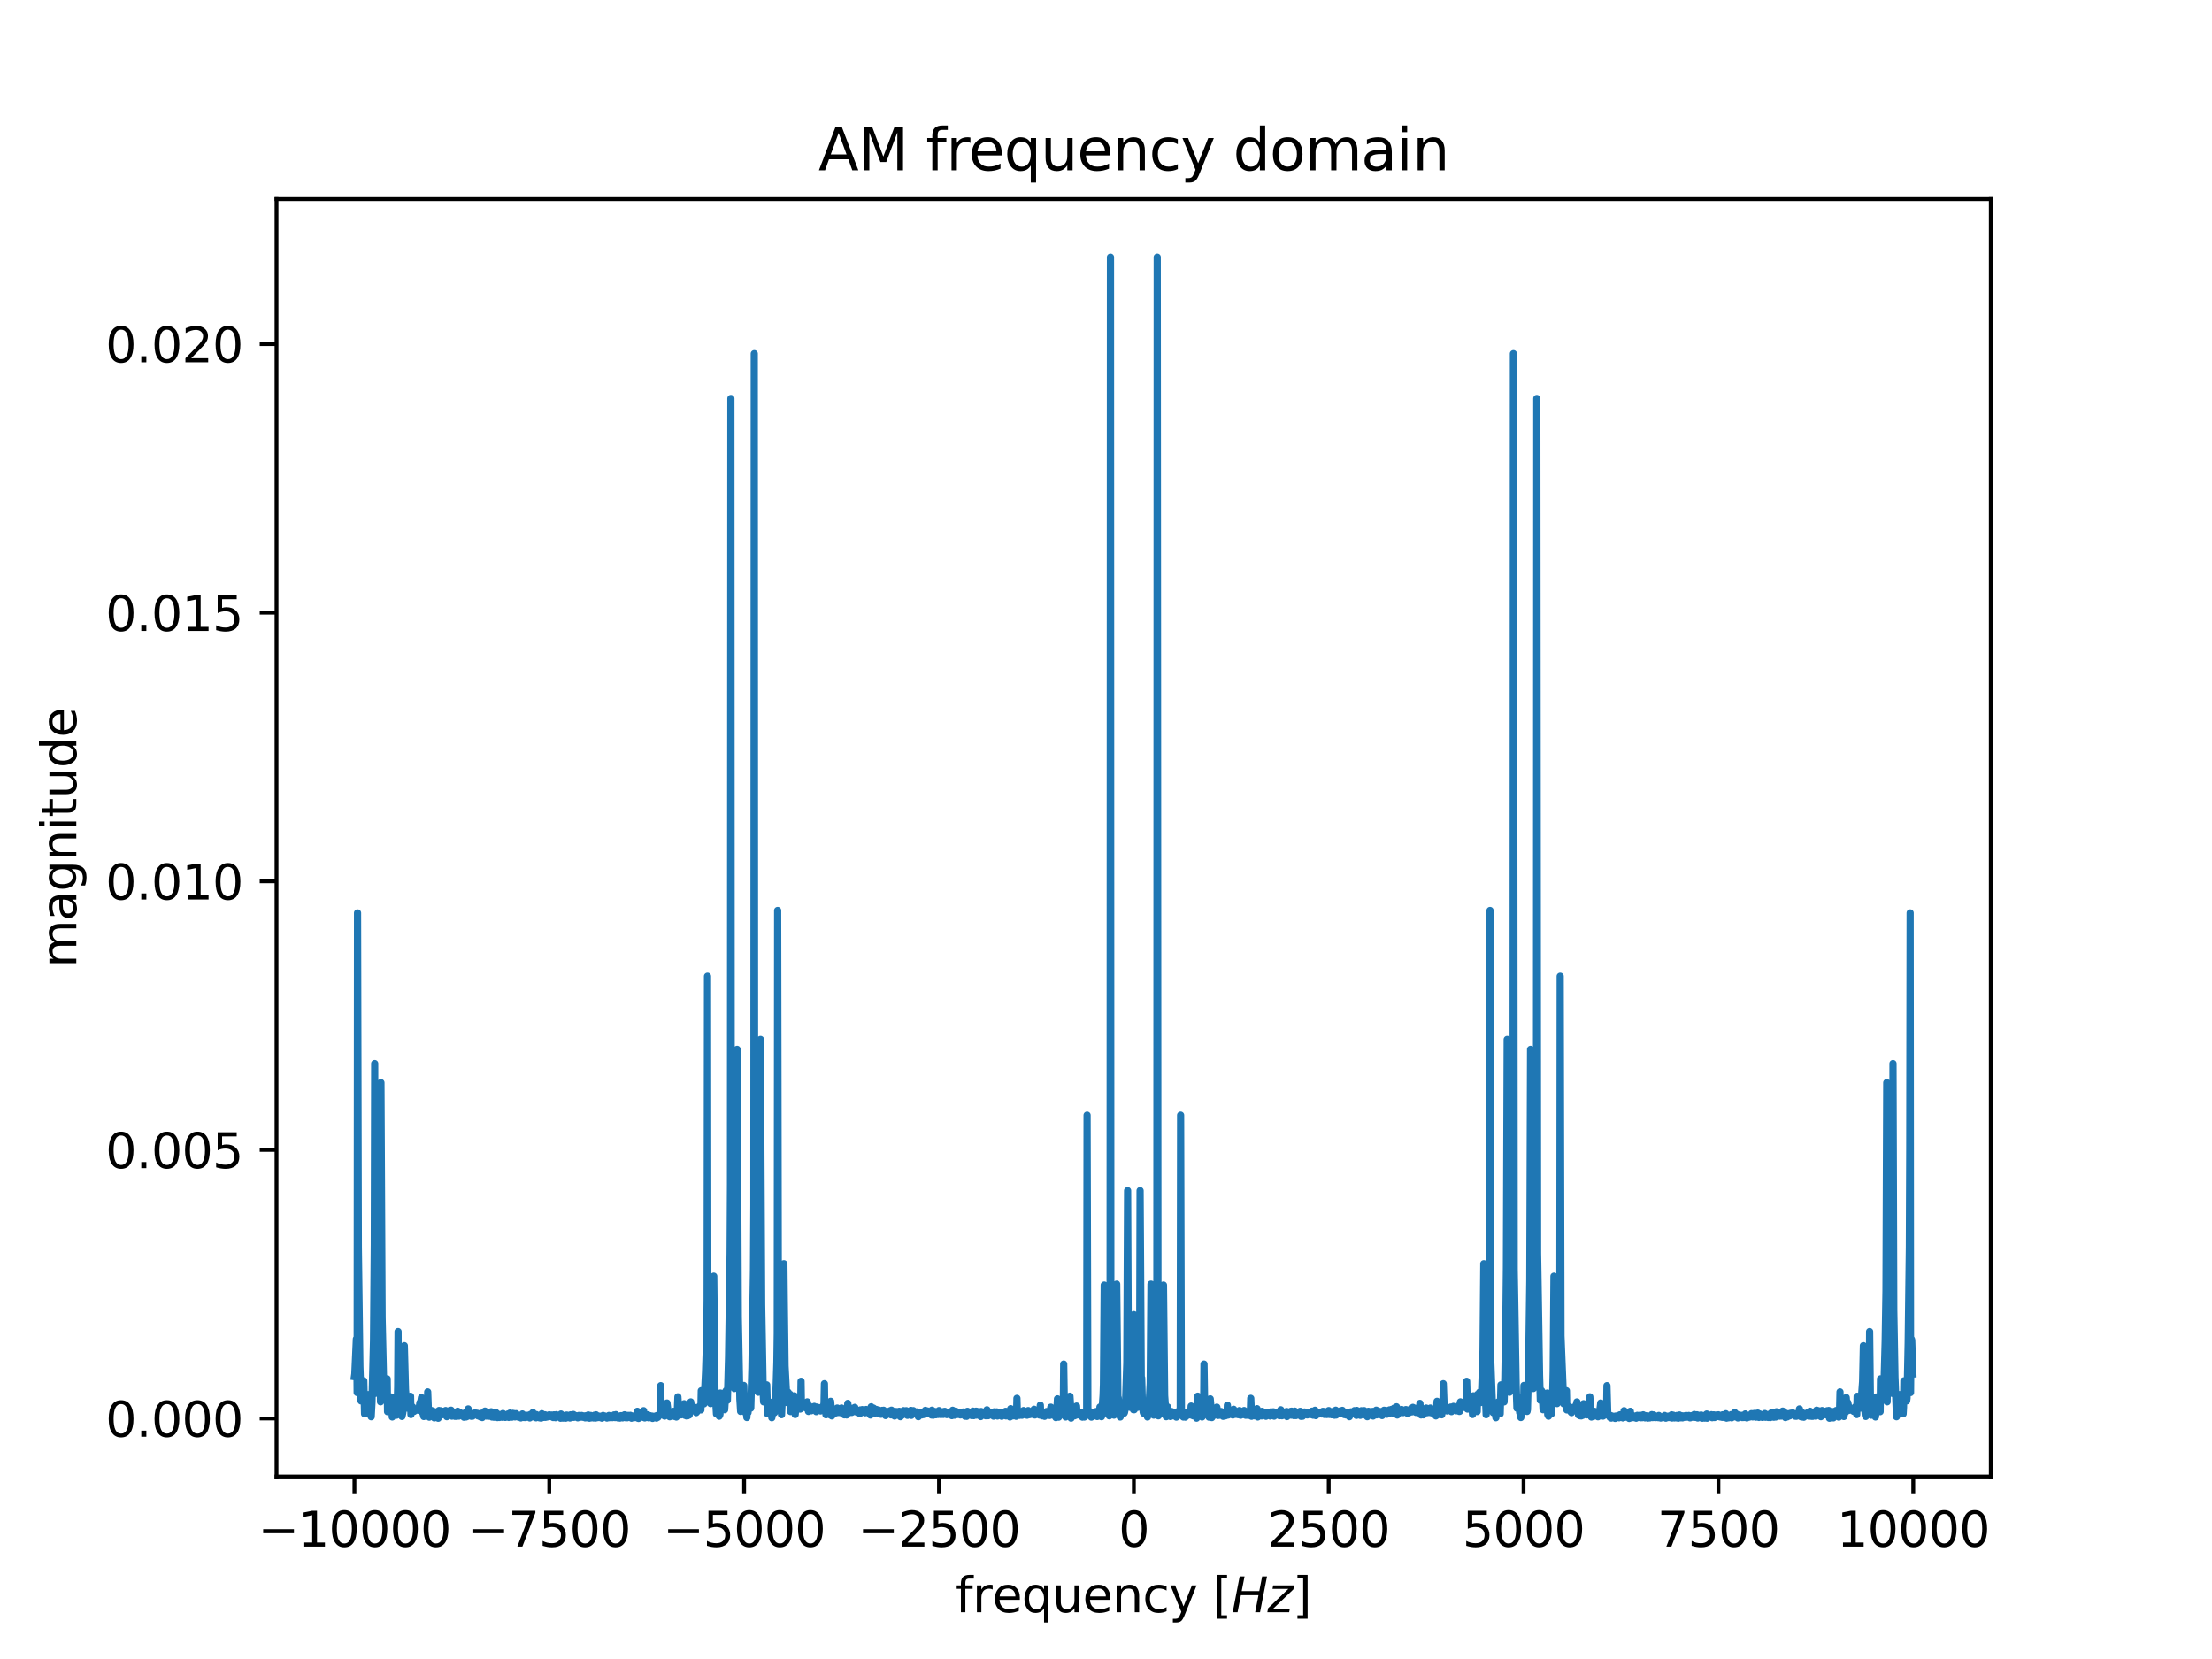 <?xml version="1.0" encoding="utf-8" standalone="no"?>
<!DOCTYPE svg PUBLIC "-//W3C//DTD SVG 1.1//EN"
  "http://www.w3.org/Graphics/SVG/1.1/DTD/svg11.dtd">
<svg height="345.6pt" version="1.1" viewBox="0 0 460.8 345.6" width="460.8pt" xmlns="http://www.w3.org/2000/svg" xmlns:xlink="http://www.w3.org/1999/xlink">
 <defs>
  <style type="text/css">*{stroke-linecap:butt;stroke-linejoin:round;}</style>
 </defs>
 <g id="figure_1">
  <g id="patch_1">
   <path d="M 0 345.6 
L 460.8 345.6 
L 460.8 0 
L 0 0 
z
" style="fill:#ffffff;"/>
  </g>
  <g id="axes_1">
   <g id="patch_2">
    <path d="M 57.6 307.584 
L 414.72 307.584 
L 414.72 41.472 
L 57.6 41.472 
z
" style="fill:#ffffff;"/>
   </g>
   <g id="matplotlib.axis_1">
    <g id="xtick_1">
     <g id="line2d_1">
      <defs>
       <path d="M 0 0 
L 0 3.5 
" id="md0c82f4bc3" style="stroke:#000000;stroke-width:0.8;"/>
      </defs>
      <g>
       <use style="stroke:#000000;stroke-width:0.8;" x="73.833" xlink:href="#md0c82f4bc3" y="307.584"/>
      </g>
     </g>
     <g id="text_1">
      <!-- −10000 -->
      <g transform="translate(53.737 322.182)scale(0.1 -0.1)">
       <defs>
        <path d="M 678 2272 
L 4684 2272 
L 4684 1741 
L 678 1741 
L 678 2272 
z
" id="DejaVuSans-2212" transform="scale(0.016)"/>
        <path d="M 794 531 
L 1825 531 
L 1825 4091 
L 703 3866 
L 703 4441 
L 1819 4666 
L 2450 4666 
L 2450 531 
L 3481 531 
L 3481 0 
L 794 0 
L 794 531 
z
" id="DejaVuSans-31" transform="scale(0.016)"/>
        <path d="M 2034 4250 
Q 1547 4250 1301 3770 
Q 1056 3291 1056 2328 
Q 1056 1369 1301 889 
Q 1547 409 2034 409 
Q 2525 409 2770 889 
Q 3016 1369 3016 2328 
Q 3016 3291 2770 3770 
Q 2525 4250 2034 4250 
z
M 2034 4750 
Q 2819 4750 3233 4129 
Q 3647 3509 3647 2328 
Q 3647 1150 3233 529 
Q 2819 -91 2034 -91 
Q 1250 -91 836 529 
Q 422 1150 422 2328 
Q 422 3509 836 4129 
Q 1250 4750 2034 4750 
z
" id="DejaVuSans-30" transform="scale(0.016)"/>
       </defs>
       <use xlink:href="#DejaVuSans-2212"/>
       <use x="83.789" xlink:href="#DejaVuSans-31"/>
       <use x="147.412" xlink:href="#DejaVuSans-30"/>
       <use x="211.035" xlink:href="#DejaVuSans-30"/>
       <use x="274.658" xlink:href="#DejaVuSans-30"/>
       <use x="338.281" xlink:href="#DejaVuSans-30"/>
      </g>
     </g>
    </g>
    <g id="xtick_2">
     <g id="line2d_2">
      <g>
       <use style="stroke:#000000;stroke-width:0.8;" x="114.425" xlink:href="#md0c82f4bc3" y="307.584"/>
      </g>
     </g>
     <g id="text_2">
      <!-- −7500 -->
      <g transform="translate(97.51 322.182)scale(0.1 -0.1)">
       <defs>
        <path d="M 525 4666 
L 3525 4666 
L 3525 4397 
L 1831 0 
L 1172 0 
L 2766 4134 
L 525 4134 
L 525 4666 
z
" id="DejaVuSans-37" transform="scale(0.016)"/>
        <path d="M 691 4666 
L 3169 4666 
L 3169 4134 
L 1269 4134 
L 1269 2991 
Q 1406 3038 1543 3061 
Q 1681 3084 1819 3084 
Q 2600 3084 3056 2656 
Q 3513 2228 3513 1497 
Q 3513 744 3044 326 
Q 2575 -91 1722 -91 
Q 1428 -91 1123 -41 
Q 819 9 494 109 
L 494 744 
Q 775 591 1075 516 
Q 1375 441 1709 441 
Q 2250 441 2565 725 
Q 2881 1009 2881 1497 
Q 2881 1984 2565 2268 
Q 2250 2553 1709 2553 
Q 1456 2553 1204 2497 
Q 953 2441 691 2322 
L 691 4666 
z
" id="DejaVuSans-35" transform="scale(0.016)"/>
       </defs>
       <use xlink:href="#DejaVuSans-2212"/>
       <use x="83.789" xlink:href="#DejaVuSans-37"/>
       <use x="147.412" xlink:href="#DejaVuSans-35"/>
       <use x="211.035" xlink:href="#DejaVuSans-30"/>
       <use x="274.658" xlink:href="#DejaVuSans-30"/>
      </g>
     </g>
    </g>
    <g id="xtick_3">
     <g id="line2d_3">
      <g>
       <use style="stroke:#000000;stroke-width:0.8;" x="155.017" xlink:href="#md0c82f4bc3" y="307.584"/>
      </g>
     </g>
     <g id="text_3">
      <!-- −5000 -->
      <g transform="translate(138.102 322.182)scale(0.1 -0.1)">
       <use xlink:href="#DejaVuSans-2212"/>
       <use x="83.789" xlink:href="#DejaVuSans-35"/>
       <use x="147.412" xlink:href="#DejaVuSans-30"/>
       <use x="211.035" xlink:href="#DejaVuSans-30"/>
       <use x="274.658" xlink:href="#DejaVuSans-30"/>
      </g>
     </g>
    </g>
    <g id="xtick_4">
     <g id="line2d_4">
      <g>
       <use style="stroke:#000000;stroke-width:0.8;" x="195.609" xlink:href="#md0c82f4bc3" y="307.584"/>
      </g>
     </g>
     <g id="text_4">
      <!-- −2500 -->
      <g transform="translate(178.694 322.182)scale(0.1 -0.1)">
       <defs>
        <path d="M 1228 531 
L 3431 531 
L 3431 0 
L 469 0 
L 469 531 
Q 828 903 1448 1529 
Q 2069 2156 2228 2338 
Q 2531 2678 2651 2914 
Q 2772 3150 2772 3378 
Q 2772 3750 2511 3984 
Q 2250 4219 1831 4219 
Q 1534 4219 1204 4116 
Q 875 4013 500 3803 
L 500 4441 
Q 881 4594 1212 4672 
Q 1544 4750 1819 4750 
Q 2544 4750 2975 4387 
Q 3406 4025 3406 3419 
Q 3406 3131 3298 2873 
Q 3191 2616 2906 2266 
Q 2828 2175 2409 1742 
Q 1991 1309 1228 531 
z
" id="DejaVuSans-32" transform="scale(0.016)"/>
       </defs>
       <use xlink:href="#DejaVuSans-2212"/>
       <use x="83.789" xlink:href="#DejaVuSans-32"/>
       <use x="147.412" xlink:href="#DejaVuSans-35"/>
       <use x="211.035" xlink:href="#DejaVuSans-30"/>
       <use x="274.658" xlink:href="#DejaVuSans-30"/>
      </g>
     </g>
    </g>
    <g id="xtick_5">
     <g id="line2d_5">
      <g>
       <use style="stroke:#000000;stroke-width:0.8;" x="236.201" xlink:href="#md0c82f4bc3" y="307.584"/>
      </g>
     </g>
     <g id="text_5">
      <!-- 0 -->
      <g transform="translate(233.019 322.182)scale(0.1 -0.1)">
       <use xlink:href="#DejaVuSans-30"/>
      </g>
     </g>
    </g>
    <g id="xtick_6">
     <g id="line2d_6">
      <g>
       <use style="stroke:#000000;stroke-width:0.8;" x="276.793" xlink:href="#md0c82f4bc3" y="307.584"/>
      </g>
     </g>
     <g id="text_6">
      <!-- 2500 -->
      <g transform="translate(264.068 322.182)scale(0.1 -0.1)">
       <use xlink:href="#DejaVuSans-32"/>
       <use x="63.623" xlink:href="#DejaVuSans-35"/>
       <use x="127.246" xlink:href="#DejaVuSans-30"/>
       <use x="190.869" xlink:href="#DejaVuSans-30"/>
      </g>
     </g>
    </g>
    <g id="xtick_7">
     <g id="line2d_7">
      <g>
       <use style="stroke:#000000;stroke-width:0.8;" x="317.385" xlink:href="#md0c82f4bc3" y="307.584"/>
      </g>
     </g>
     <g id="text_7">
      <!-- 5000 -->
      <g transform="translate(304.66 322.182)scale(0.1 -0.1)">
       <use xlink:href="#DejaVuSans-35"/>
       <use x="63.623" xlink:href="#DejaVuSans-30"/>
       <use x="127.246" xlink:href="#DejaVuSans-30"/>
       <use x="190.869" xlink:href="#DejaVuSans-30"/>
      </g>
     </g>
    </g>
    <g id="xtick_8">
     <g id="line2d_8">
      <g>
       <use style="stroke:#000000;stroke-width:0.8;" x="357.976" xlink:href="#md0c82f4bc3" y="307.584"/>
      </g>
     </g>
     <g id="text_8">
      <!-- 7500 -->
      <g transform="translate(345.251 322.182)scale(0.1 -0.1)">
       <use xlink:href="#DejaVuSans-37"/>
       <use x="63.623" xlink:href="#DejaVuSans-35"/>
       <use x="127.246" xlink:href="#DejaVuSans-30"/>
       <use x="190.869" xlink:href="#DejaVuSans-30"/>
      </g>
     </g>
    </g>
    <g id="xtick_9">
     <g id="line2d_9">
      <g>
       <use style="stroke:#000000;stroke-width:0.8;" x="398.568" xlink:href="#md0c82f4bc3" y="307.584"/>
      </g>
     </g>
     <g id="text_9">
      <!-- 10000 -->
      <g transform="translate(382.662 322.182)scale(0.1 -0.1)">
       <use xlink:href="#DejaVuSans-31"/>
       <use x="63.623" xlink:href="#DejaVuSans-30"/>
       <use x="127.246" xlink:href="#DejaVuSans-30"/>
       <use x="190.869" xlink:href="#DejaVuSans-30"/>
       <use x="254.492" xlink:href="#DejaVuSans-30"/>
      </g>
     </g>
    </g>
    <g id="text_10">
     <!-- frequency $\left[Hz\right]$ -->
     <g transform="translate(199.06 335.862)scale(0.1 -0.1)">
      <defs>
       <path d="M 2375 4863 
L 2375 4384 
L 1825 4384 
Q 1516 4384 1395 4259 
Q 1275 4134 1275 3809 
L 1275 3500 
L 2222 3500 
L 2222 3053 
L 1275 3053 
L 1275 0 
L 697 0 
L 697 3053 
L 147 3053 
L 147 3500 
L 697 3500 
L 697 3744 
Q 697 4328 969 4595 
Q 1241 4863 1831 4863 
L 2375 4863 
z
" id="DejaVuSans-66" transform="scale(0.016)"/>
       <path d="M 2631 2963 
Q 2534 3019 2420 3045 
Q 2306 3072 2169 3072 
Q 1681 3072 1420 2755 
Q 1159 2438 1159 1844 
L 1159 0 
L 581 0 
L 581 3500 
L 1159 3500 
L 1159 2956 
Q 1341 3275 1631 3429 
Q 1922 3584 2338 3584 
Q 2397 3584 2469 3576 
Q 2541 3569 2628 3553 
L 2631 2963 
z
" id="DejaVuSans-72" transform="scale(0.016)"/>
       <path d="M 3597 1894 
L 3597 1613 
L 953 1613 
Q 991 1019 1311 708 
Q 1631 397 2203 397 
Q 2534 397 2845 478 
Q 3156 559 3463 722 
L 3463 178 
Q 3153 47 2828 -22 
Q 2503 -91 2169 -91 
Q 1331 -91 842 396 
Q 353 884 353 1716 
Q 353 2575 817 3079 
Q 1281 3584 2069 3584 
Q 2775 3584 3186 3129 
Q 3597 2675 3597 1894 
z
M 3022 2063 
Q 3016 2534 2758 2815 
Q 2500 3097 2075 3097 
Q 1594 3097 1305 2825 
Q 1016 2553 972 2059 
L 3022 2063 
z
" id="DejaVuSans-65" transform="scale(0.016)"/>
       <path d="M 947 1747 
Q 947 1113 1208 752 
Q 1469 391 1925 391 
Q 2381 391 2643 752 
Q 2906 1113 2906 1747 
Q 2906 2381 2643 2742 
Q 2381 3103 1925 3103 
Q 1469 3103 1208 2742 
Q 947 2381 947 1747 
z
M 2906 525 
Q 2725 213 2448 61 
Q 2172 -91 1784 -91 
Q 1150 -91 751 415 
Q 353 922 353 1747 
Q 353 2572 751 3078 
Q 1150 3584 1784 3584 
Q 2172 3584 2448 3432 
Q 2725 3281 2906 2969 
L 2906 3500 
L 3481 3500 
L 3481 -1331 
L 2906 -1331 
L 2906 525 
z
" id="DejaVuSans-71" transform="scale(0.016)"/>
       <path d="M 544 1381 
L 544 3500 
L 1119 3500 
L 1119 1403 
Q 1119 906 1312 657 
Q 1506 409 1894 409 
Q 2359 409 2629 706 
Q 2900 1003 2900 1516 
L 2900 3500 
L 3475 3500 
L 3475 0 
L 2900 0 
L 2900 538 
Q 2691 219 2414 64 
Q 2138 -91 1772 -91 
Q 1169 -91 856 284 
Q 544 659 544 1381 
z
M 1991 3584 
L 1991 3584 
z
" id="DejaVuSans-75" transform="scale(0.016)"/>
       <path d="M 3513 2113 
L 3513 0 
L 2938 0 
L 2938 2094 
Q 2938 2591 2744 2837 
Q 2550 3084 2163 3084 
Q 1697 3084 1428 2787 
Q 1159 2491 1159 1978 
L 1159 0 
L 581 0 
L 581 3500 
L 1159 3500 
L 1159 2956 
Q 1366 3272 1645 3428 
Q 1925 3584 2291 3584 
Q 2894 3584 3203 3211 
Q 3513 2838 3513 2113 
z
" id="DejaVuSans-6e" transform="scale(0.016)"/>
       <path d="M 3122 3366 
L 3122 2828 
Q 2878 2963 2633 3030 
Q 2388 3097 2138 3097 
Q 1578 3097 1268 2742 
Q 959 2388 959 1747 
Q 959 1106 1268 751 
Q 1578 397 2138 397 
Q 2388 397 2633 464 
Q 2878 531 3122 666 
L 3122 134 
Q 2881 22 2623 -34 
Q 2366 -91 2075 -91 
Q 1284 -91 818 406 
Q 353 903 353 1747 
Q 353 2603 823 3093 
Q 1294 3584 2113 3584 
Q 2378 3584 2631 3529 
Q 2884 3475 3122 3366 
z
" id="DejaVuSans-63" transform="scale(0.016)"/>
       <path d="M 2059 -325 
Q 1816 -950 1584 -1140 
Q 1353 -1331 966 -1331 
L 506 -1331 
L 506 -850 
L 844 -850 
Q 1081 -850 1212 -737 
Q 1344 -625 1503 -206 
L 1606 56 
L 191 3500 
L 800 3500 
L 1894 763 
L 2988 3500 
L 3597 3500 
L 2059 -325 
z
" id="DejaVuSans-79" transform="scale(0.016)"/>
       <path id="DejaVuSans-20" transform="scale(0.016)"/>
       <path d="M 550 4863 
L 1875 4863 
L 1875 4416 
L 1125 4416 
L 1125 -397 
L 1875 -397 
L 1875 -844 
L 550 -844 
L 550 4863 
z
" id="DejaVuSans-5b" transform="scale(0.016)"/>
       <path d="M 1081 4666 
L 1716 4666 
L 1344 2753 
L 3634 2753 
L 4006 4666 
L 4641 4666 
L 3731 0 
L 3097 0 
L 3531 2222 
L 1241 2222 
L 806 0 
L 172 0 
L 1081 4666 
z
" id="DejaVuSans-Oblique-48" transform="scale(0.016)"/>
       <path d="M 744 3500 
L 3475 3500 
L 3372 2975 
L 738 459 
L 2913 459 
L 2822 0 
L -19 0 
L 84 525 
L 2719 3041 
L 653 3041 
L 744 3500 
z
" id="DejaVuSans-Oblique-7a" transform="scale(0.016)"/>
       <path d="M 1947 4863 
L 1947 -844 
L 622 -844 
L 622 -397 
L 1369 -397 
L 1369 4416 
L 622 4416 
L 622 4863 
L 1947 4863 
z
" id="DejaVuSans-5d" transform="scale(0.016)"/>
      </defs>
      <use transform="translate(0 0.016)" xlink:href="#DejaVuSans-66"/>
      <use transform="translate(35.205 0.016)" xlink:href="#DejaVuSans-72"/>
      <use transform="translate(76.318 0.016)" xlink:href="#DejaVuSans-65"/>
      <use transform="translate(137.842 0.016)" xlink:href="#DejaVuSans-71"/>
      <use transform="translate(201.318 0.016)" xlink:href="#DejaVuSans-75"/>
      <use transform="translate(264.697 0.016)" xlink:href="#DejaVuSans-65"/>
      <use transform="translate(326.221 0.016)" xlink:href="#DejaVuSans-6e"/>
      <use transform="translate(389.6 0.016)" xlink:href="#DejaVuSans-63"/>
      <use transform="translate(444.58 0.016)" xlink:href="#DejaVuSans-79"/>
      <use transform="translate(503.76 0.016)" xlink:href="#DejaVuSans-20"/>
      <use transform="translate(535.547 0.016)" xlink:href="#DejaVuSans-5b"/>
      <use transform="translate(574.561 0.016)" xlink:href="#DejaVuSans-Oblique-48"/>
      <use transform="translate(649.756 0.016)" xlink:href="#DejaVuSans-Oblique-7a"/>
      <use transform="translate(702.246 0.016)" xlink:href="#DejaVuSans-5d"/>
     </g>
    </g>
   </g>
   <g id="matplotlib.axis_2">
    <g id="ytick_1">
     <g id="line2d_10">
      <defs>
       <path d="M 0 0 
L -3.5 0 
" id="ma95bcf358a" style="stroke:#000000;stroke-width:0.8;"/>
      </defs>
      <g>
       <use style="stroke:#000000;stroke-width:0.8;" x="57.6" xlink:href="#ma95bcf358a" y="295.494"/>
      </g>
     </g>
     <g id="text_11">
      <!-- 0.000 -->
      <g transform="translate(21.972 299.293)scale(0.1 -0.1)">
       <defs>
        <path d="M 684 794 
L 1344 794 
L 1344 0 
L 684 0 
L 684 794 
z
" id="DejaVuSans-2e" transform="scale(0.016)"/>
       </defs>
       <use xlink:href="#DejaVuSans-30"/>
       <use x="63.623" xlink:href="#DejaVuSans-2e"/>
       <use x="95.41" xlink:href="#DejaVuSans-30"/>
       <use x="159.033" xlink:href="#DejaVuSans-30"/>
       <use x="222.656" xlink:href="#DejaVuSans-30"/>
      </g>
     </g>
    </g>
    <g id="ytick_2">
     <g id="line2d_11">
      <g>
       <use style="stroke:#000000;stroke-width:0.8;" x="57.6" xlink:href="#ma95bcf358a" y="239.54"/>
      </g>
     </g>
     <g id="text_12">
      <!-- 0.005 -->
      <g transform="translate(21.972 243.339)scale(0.1 -0.1)">
       <use xlink:href="#DejaVuSans-30"/>
       <use x="63.623" xlink:href="#DejaVuSans-2e"/>
       <use x="95.41" xlink:href="#DejaVuSans-30"/>
       <use x="159.033" xlink:href="#DejaVuSans-30"/>
       <use x="222.656" xlink:href="#DejaVuSans-35"/>
      </g>
     </g>
    </g>
    <g id="ytick_3">
     <g id="line2d_12">
      <g>
       <use style="stroke:#000000;stroke-width:0.8;" x="57.6" xlink:href="#ma95bcf358a" y="183.586"/>
      </g>
     </g>
     <g id="text_13">
      <!-- 0.010 -->
      <g transform="translate(21.972 187.385)scale(0.1 -0.1)">
       <use xlink:href="#DejaVuSans-30"/>
       <use x="63.623" xlink:href="#DejaVuSans-2e"/>
       <use x="95.41" xlink:href="#DejaVuSans-30"/>
       <use x="159.033" xlink:href="#DejaVuSans-31"/>
       <use x="222.656" xlink:href="#DejaVuSans-30"/>
      </g>
     </g>
    </g>
    <g id="ytick_4">
     <g id="line2d_13">
      <g>
       <use style="stroke:#000000;stroke-width:0.8;" x="57.6" xlink:href="#ma95bcf358a" y="127.631"/>
      </g>
     </g>
     <g id="text_14">
      <!-- 0.015 -->
      <g transform="translate(21.972 131.431)scale(0.1 -0.1)">
       <use xlink:href="#DejaVuSans-30"/>
       <use x="63.623" xlink:href="#DejaVuSans-2e"/>
       <use x="95.41" xlink:href="#DejaVuSans-30"/>
       <use x="159.033" xlink:href="#DejaVuSans-31"/>
       <use x="222.656" xlink:href="#DejaVuSans-35"/>
      </g>
     </g>
    </g>
    <g id="ytick_5">
     <g id="line2d_14">
      <g>
       <use style="stroke:#000000;stroke-width:0.8;" x="57.6" xlink:href="#ma95bcf358a" y="71.677"/>
      </g>
     </g>
     <g id="text_15">
      <!-- 0.020 -->
      <g transform="translate(21.972 75.477)scale(0.1 -0.1)">
       <use xlink:href="#DejaVuSans-30"/>
       <use x="63.623" xlink:href="#DejaVuSans-2e"/>
       <use x="95.41" xlink:href="#DejaVuSans-30"/>
       <use x="159.033" xlink:href="#DejaVuSans-32"/>
       <use x="222.656" xlink:href="#DejaVuSans-30"/>
      </g>
     </g>
    </g>
    <g id="text_16">
     <!-- magnitude -->
     <g transform="translate(15.892 201.574)rotate(-90)scale(0.1 -0.1)">
      <defs>
       <path d="M 3328 2828 
Q 3544 3216 3844 3400 
Q 4144 3584 4550 3584 
Q 5097 3584 5394 3201 
Q 5691 2819 5691 2113 
L 5691 0 
L 5113 0 
L 5113 2094 
Q 5113 2597 4934 2840 
Q 4756 3084 4391 3084 
Q 3944 3084 3684 2787 
Q 3425 2491 3425 1978 
L 3425 0 
L 2847 0 
L 2847 2094 
Q 2847 2600 2669 2842 
Q 2491 3084 2119 3084 
Q 1678 3084 1418 2786 
Q 1159 2488 1159 1978 
L 1159 0 
L 581 0 
L 581 3500 
L 1159 3500 
L 1159 2956 
Q 1356 3278 1631 3431 
Q 1906 3584 2284 3584 
Q 2666 3584 2933 3390 
Q 3200 3197 3328 2828 
z
" id="DejaVuSans-6d" transform="scale(0.016)"/>
       <path d="M 2194 1759 
Q 1497 1759 1228 1600 
Q 959 1441 959 1056 
Q 959 750 1161 570 
Q 1363 391 1709 391 
Q 2188 391 2477 730 
Q 2766 1069 2766 1631 
L 2766 1759 
L 2194 1759 
z
M 3341 1997 
L 3341 0 
L 2766 0 
L 2766 531 
Q 2569 213 2275 61 
Q 1981 -91 1556 -91 
Q 1019 -91 701 211 
Q 384 513 384 1019 
Q 384 1609 779 1909 
Q 1175 2209 1959 2209 
L 2766 2209 
L 2766 2266 
Q 2766 2663 2505 2880 
Q 2244 3097 1772 3097 
Q 1472 3097 1187 3025 
Q 903 2953 641 2809 
L 641 3341 
Q 956 3463 1253 3523 
Q 1550 3584 1831 3584 
Q 2591 3584 2966 3190 
Q 3341 2797 3341 1997 
z
" id="DejaVuSans-61" transform="scale(0.016)"/>
       <path d="M 2906 1791 
Q 2906 2416 2648 2759 
Q 2391 3103 1925 3103 
Q 1463 3103 1205 2759 
Q 947 2416 947 1791 
Q 947 1169 1205 825 
Q 1463 481 1925 481 
Q 2391 481 2648 825 
Q 2906 1169 2906 1791 
z
M 3481 434 
Q 3481 -459 3084 -895 
Q 2688 -1331 1869 -1331 
Q 1566 -1331 1297 -1286 
Q 1028 -1241 775 -1147 
L 775 -588 
Q 1028 -725 1275 -790 
Q 1522 -856 1778 -856 
Q 2344 -856 2625 -561 
Q 2906 -266 2906 331 
L 2906 616 
Q 2728 306 2450 153 
Q 2172 0 1784 0 
Q 1141 0 747 490 
Q 353 981 353 1791 
Q 353 2603 747 3093 
Q 1141 3584 1784 3584 
Q 2172 3584 2450 3431 
Q 2728 3278 2906 2969 
L 2906 3500 
L 3481 3500 
L 3481 434 
z
" id="DejaVuSans-67" transform="scale(0.016)"/>
       <path d="M 603 3500 
L 1178 3500 
L 1178 0 
L 603 0 
L 603 3500 
z
M 603 4863 
L 1178 4863 
L 1178 4134 
L 603 4134 
L 603 4863 
z
" id="DejaVuSans-69" transform="scale(0.016)"/>
       <path d="M 1172 4494 
L 1172 3500 
L 2356 3500 
L 2356 3053 
L 1172 3053 
L 1172 1153 
Q 1172 725 1289 603 
Q 1406 481 1766 481 
L 2356 481 
L 2356 0 
L 1766 0 
Q 1100 0 847 248 
Q 594 497 594 1153 
L 594 3053 
L 172 3053 
L 172 3500 
L 594 3500 
L 594 4494 
L 1172 4494 
z
" id="DejaVuSans-74" transform="scale(0.016)"/>
       <path d="M 2906 2969 
L 2906 4863 
L 3481 4863 
L 3481 0 
L 2906 0 
L 2906 525 
Q 2725 213 2448 61 
Q 2172 -91 1784 -91 
Q 1150 -91 751 415 
Q 353 922 353 1747 
Q 353 2572 751 3078 
Q 1150 3584 1784 3584 
Q 2172 3584 2448 3432 
Q 2725 3281 2906 2969 
z
M 947 1747 
Q 947 1113 1208 752 
Q 1469 391 1925 391 
Q 2381 391 2643 752 
Q 2906 1113 2906 1747 
Q 2906 2381 2643 2742 
Q 2381 3103 1925 3103 
Q 1469 3103 1208 2742 
Q 947 2381 947 1747 
z
" id="DejaVuSans-64" transform="scale(0.016)"/>
      </defs>
      <use xlink:href="#DejaVuSans-6d"/>
      <use x="97.412" xlink:href="#DejaVuSans-61"/>
      <use x="158.691" xlink:href="#DejaVuSans-67"/>
      <use x="222.168" xlink:href="#DejaVuSans-6e"/>
      <use x="285.547" xlink:href="#DejaVuSans-69"/>
      <use x="313.33" xlink:href="#DejaVuSans-74"/>
      <use x="352.539" xlink:href="#DejaVuSans-75"/>
      <use x="415.918" xlink:href="#DejaVuSans-64"/>
      <use x="479.395" xlink:href="#DejaVuSans-65"/>
     </g>
    </g>
   </g>
   <g id="line2d_15">
    <path clip-path="url(#p6593fe30cb)" d="M 73.833 286.784 
L 73.914 286.219 
L 74.239 278.921 
L 74.32 280.909 
L 74.401 290.097 
L 74.482 190.172 
L 74.645 259.917 
L 74.969 284.639 
L 75.213 291.838 
L 75.538 288.901 
L 75.619 289.403 
L 75.7 289.171 
L 75.781 287.652 
L 75.944 294.537 
L 76.025 294.533 
L 76.268 293.574 
L 76.349 292.988 
L 76.431 293.132 
L 76.512 292.905 
L 76.593 293.667 
L 76.674 290.519 
L 76.755 291.032 
L 76.918 293.232 
L 76.999 292.949 
L 77.08 292.978 
L 77.161 294.72 
L 77.242 294.466 
L 77.324 295.135 
L 77.486 292.173 
L 77.811 279.263 
L 77.973 259.17 
L 78.054 221.546 
L 78.135 290.281 
L 78.217 284.897 
L 78.379 283.334 
L 78.46 283.902 
L 78.785 290.25 
L 78.866 289.372 
L 79.11 285.069 
L 79.191 285.708 
L 79.272 292.024 
L 79.353 225.523 
L 79.597 274.477 
L 79.922 288.552 
L 80.003 291.08 
L 80.084 291.062 
L 80.409 288.512 
L 80.571 289.36 
L 80.652 287.235 
L 80.733 294.08 
L 80.815 293.384 
L 80.896 293.354 
L 81.139 292.136 
L 81.22 292.515 
L 81.302 292.454 
L 81.383 292.208 
L 81.464 292.308 
L 81.545 291.026 
L 81.708 295.18 
L 81.951 293.225 
L 82.032 293.829 
L 82.113 293.7 
L 82.276 293.313 
L 82.519 294.57 
L 82.601 294.814 
L 82.763 291.783 
L 82.844 288.926 
L 82.925 277.382 
L 83.007 292.949 
L 83.088 291.808 
L 83.25 290.765 
L 83.331 291.096 
L 83.412 291.275 
L 83.737 295.074 
L 83.9 294.342 
L 84.062 292.781 
L 84.143 293.134 
L 84.224 280.326 
L 84.468 289.463 
L 84.63 291.373 
L 84.874 293.342 
L 85.117 292.293 
L 85.198 292.508 
L 85.28 292.004 
L 85.361 292.242 
L 85.442 292.2 
L 85.523 290.871 
L 85.604 294.682 
L 85.686 293.818 
L 85.767 293.587 
L 85.848 293.711 
L 85.929 293.064 
L 86.092 293.766 
L 86.254 294.029 
L 86.416 293.618 
L 86.497 293.625 
L 86.579 293.817 
L 86.741 293.524 
L 86.822 293.649 
L 86.903 293.518 
L 87.147 293.785 
L 87.309 293.339 
L 87.472 292.197 
L 87.553 292.681 
L 87.796 291.141 
L 87.878 294.162 
L 87.959 293.651 
L 88.121 294.425 
L 88.283 295.088 
L 88.608 292.96 
L 88.852 293.532 
L 88.933 293.609 
L 89.014 294.032 
L 89.095 289.959 
L 89.258 294.385 
L 89.42 295.221 
L 89.745 293.89 
L 89.826 294.674 
L 89.907 293.842 
L 90.07 294.663 
L 90.151 294.63 
L 90.232 294.355 
L 90.313 295.15 
L 90.394 294.04 
L 90.475 295.373 
L 90.557 294.437 
L 90.638 294.819 
L 90.719 294.189 
L 90.8 294.556 
L 90.881 294.154 
L 91.044 294.778 
L 91.206 294.541 
L 91.287 295.447 
L 91.45 293.833 
L 91.531 294.301 
L 91.612 294.227 
L 91.693 294.196 
L 91.774 293.879 
L 91.937 294.405 
L 92.018 294.319 
L 92.099 294.721 
L 92.343 294.002 
L 92.424 294.576 
L 92.505 294.43 
L 92.586 294.25 
L 92.667 294.547 
L 92.749 294.455 
L 92.83 293.841 
L 92.911 294.765 
L 92.992 294.62 
L 93.073 295.119 
L 93.155 294.726 
L 93.236 294.788 
L 93.317 294.807 
L 93.479 294.328 
L 93.56 294.507 
L 93.642 293.865 
L 93.723 294.506 
L 93.804 294.402 
L 93.885 294.575 
L 93.966 293.767 
L 94.129 295.01 
L 94.21 294.899 
L 94.291 294.862 
L 94.372 294.957 
L 94.616 294.616 
L 94.697 294.318 
L 94.778 295.05 
L 94.859 294.496 
L 94.941 294.608 
L 95.022 295.047 
L 95.184 294.613 
L 95.265 295.019 
L 95.346 293.988 
L 95.59 295.004 
L 95.752 294.219 
L 95.834 294.259 
L 95.996 294.468 
L 96.158 294.863 
L 96.239 294.768 
L 96.483 294.9 
L 96.564 294.695 
L 96.645 295.236 
L 96.727 294.723 
L 96.808 294.739 
L 96.889 295.008 
L 96.97 294.261 
L 97.051 295.191 
L 97.133 294.536 
L 97.214 295.137 
L 97.295 295.058 
L 97.457 294.668 
L 97.538 293.503 
L 97.701 294.949 
L 97.782 294.755 
L 97.863 294.862 
L 97.944 294.787 
L 98.107 294.463 
L 98.188 295.039 
L 98.269 294.86 
L 98.431 295.021 
L 98.594 294.83 
L 98.756 294.561 
L 98.837 294.623 
L 98.919 294.341 
L 99 294.369 
L 99.081 294.439 
L 99.162 294.67 
L 99.243 294.383 
L 99.324 294.615 
L 99.487 294.433 
L 99.568 294.957 
L 99.649 294.847 
L 99.73 294.566 
L 99.893 294.795 
L 99.974 294.758 
L 100.055 295.162 
L 100.136 294.744 
L 100.218 295.085 
L 100.299 294.919 
L 100.38 294.393 
L 100.461 295.303 
L 100.542 294.384 
L 100.623 294.997 
L 100.705 294.757 
L 100.786 294.827 
L 100.867 294.733 
L 100.948 294.969 
L 101.029 293.96 
L 101.192 294.943 
L 101.273 294.593 
L 101.354 294.997 
L 101.516 294.519 
L 101.679 295.011 
L 101.76 295.028 
L 101.841 294.816 
L 102.004 295.001 
L 102.166 294.497 
L 102.247 294.76 
L 102.328 294.098 
L 102.491 295.196 
L 102.572 295.08 
L 102.653 294.746 
L 102.897 295.241 
L 103.14 294.646 
L 103.221 294.937 
L 103.302 294.249 
L 103.384 294.439 
L 103.465 294.826 
L 103.546 294.456 
L 103.627 295.308 
L 103.708 294.622 
L 103.871 295.139 
L 103.952 295.121 
L 104.033 295.29 
L 104.114 294.764 
L 104.196 295.214 
L 104.277 294.716 
L 104.358 295.009 
L 104.52 294.599 
L 104.601 295.248 
L 104.764 294.46 
L 104.845 294.986 
L 104.926 294.854 
L 105.007 294.665 
L 105.089 295.104 
L 105.17 294.938 
L 105.251 295.278 
L 105.576 294.696 
L 105.657 295.024 
L 105.819 294.551 
L 105.982 295.279 
L 106.063 295.08 
L 106.225 294.372 
L 106.469 295.139 
L 106.631 295.227 
L 106.712 295.131 
L 106.793 294.422 
L 106.875 294.968 
L 106.956 294.954 
L 107.037 294.468 
L 107.118 294.842 
L 107.199 294.508 
L 107.281 295.172 
L 107.362 295.047 
L 107.443 294.935 
L 107.524 294.486 
L 107.849 295.151 
L 107.93 295.11 
L 108.011 295.223 
L 108.092 294.846 
L 108.174 295.062 
L 108.336 294.859 
L 108.498 295.381 
L 108.579 295.265 
L 108.661 294.736 
L 108.742 294.754 
L 108.823 294.551 
L 108.904 295.169 
L 108.985 295.027 
L 109.067 295.064 
L 109.148 295.295 
L 109.229 294.798 
L 109.472 295.305 
L 109.554 294.953 
L 109.635 295.09 
L 109.716 294.829 
L 109.797 295.146 
L 109.878 295.08 
L 109.96 295.17 
L 110.041 294.894 
L 110.122 295.172 
L 110.203 294.766 
L 110.365 295.385 
L 110.528 294.627 
L 110.609 295.065 
L 110.69 295.002 
L 110.771 294.92 
L 110.934 295.172 
L 111.015 294.252 
L 111.177 295.152 
L 111.34 295.056 
L 111.502 295.193 
L 111.583 294.849 
L 111.664 295.356 
L 111.746 294.68 
L 111.908 295.179 
L 111.989 294.889 
L 112.07 295.117 
L 112.152 294.932 
L 112.395 295.367 
L 112.557 294.868 
L 112.72 295.426 
L 112.882 294.503 
L 112.963 295.14 
L 113.045 295.035 
L 113.126 295.256 
L 113.207 294.753 
L 113.288 295.267 
L 113.369 294.842 
L 113.45 294.96 
L 113.532 294.72 
L 113.613 295.264 
L 113.694 295.094 
L 113.856 294.824 
L 113.938 295.2 
L 114.019 295.091 
L 114.181 295.107 
L 114.262 294.797 
L 114.344 294.974 
L 114.425 294.726 
L 114.506 294.875 
L 114.587 294.761 
L 114.668 294.851 
L 114.749 295.115 
L 114.912 294.771 
L 115.074 295.002 
L 115.155 294.88 
L 115.237 295.302 
L 115.399 294.735 
L 115.48 294.883 
L 115.561 295.056 
L 115.642 294.9 
L 115.724 295.335 
L 115.886 294.704 
L 115.967 295.11 
L 116.048 295.077 
L 116.13 295.097 
L 116.211 294.958 
L 116.292 295.005 
L 116.373 295.02 
L 116.454 294.842 
L 116.535 294.915 
L 116.617 294.78 
L 116.779 295.444 
L 116.86 294.566 
L 117.023 295.007 
L 117.185 294.812 
L 117.266 295.425 
L 117.51 294.88 
L 117.753 295.445 
L 117.834 294.949 
L 117.916 295.415 
L 117.997 294.779 
L 118.078 295.129 
L 118.159 294.792 
L 118.322 295.16 
L 118.403 295.217 
L 118.484 295.102 
L 118.727 295.4 
L 118.809 295.223 
L 118.89 294.722 
L 118.971 295.084 
L 119.052 294.959 
L 119.215 295.273 
L 119.296 295.08 
L 119.458 294.655 
L 119.539 295.259 
L 119.62 295.038 
L 119.702 295.214 
L 119.783 294.854 
L 119.864 295.196 
L 120.026 294.911 
L 120.108 295.246 
L 120.189 294.97 
L 120.351 295.362 
L 120.595 294.86 
L 120.676 295.131 
L 120.757 295.047 
L 120.838 294.955 
L 121.001 295.225 
L 121.082 295.192 
L 121.163 294.861 
L 121.244 295.162 
L 121.325 295.033 
L 121.407 295.244 
L 121.569 294.941 
L 121.65 295.259 
L 121.731 295.136 
L 121.812 295.081 
L 121.894 295.366 
L 121.975 295.255 
L 122.056 294.925 
L 122.218 295.359 
L 122.3 295.162 
L 122.381 295.327 
L 122.543 294.759 
L 122.624 295.253 
L 122.705 295.092 
L 122.787 295.439 
L 122.949 294.919 
L 123.03 294.855 
L 123.111 294.995 
L 123.193 295.368 
L 123.274 295.341 
L 123.355 295.35 
L 123.436 294.947 
L 123.68 295.392 
L 123.842 294.802 
L 123.923 295.288 
L 124.004 294.972 
L 124.086 295.402 
L 124.167 294.726 
L 124.248 295.296 
L 124.329 295.05 
L 124.41 295.329 
L 124.492 295.221 
L 124.654 294.97 
L 124.735 295.297 
L 124.897 295.152 
L 125.06 295.324 
L 125.141 295.014 
L 125.222 295.048 
L 125.385 295.434 
L 125.466 295.049 
L 125.547 295.302 
L 125.628 294.857 
L 125.709 295.12 
L 125.79 295.041 
L 125.953 294.964 
L 126.196 295.233 
L 126.359 295.248 
L 126.44 295.412 
L 126.521 295.151 
L 126.602 295.189 
L 126.846 294.86 
L 126.927 295.331 
L 127.008 295.111 
L 127.171 295.295 
L 127.333 295.136 
L 127.414 295.041 
L 127.576 295.324 
L 127.658 295.082 
L 127.739 295.252 
L 127.901 294.754 
L 128.145 295.314 
L 128.307 294.689 
L 128.388 295.258 
L 128.47 294.908 
L 128.713 295.377 
L 128.794 294.985 
L 128.875 295.29 
L 128.957 295.204 
L 129.038 295.121 
L 129.119 295.421 
L 129.363 294.904 
L 129.444 294.907 
L 129.687 295.373 
L 129.85 295.145 
L 130.093 294.722 
L 130.174 295.257 
L 130.256 295.169 
L 130.337 295.339 
L 130.58 294.834 
L 130.661 295.351 
L 130.905 294.853 
L 130.986 295.149 
L 131.149 295.035 
L 131.23 295.287 
L 131.311 294.836 
L 131.392 295.08 
L 131.473 294.939 
L 131.555 295.44 
L 131.636 294.951 
L 131.717 295.266 
L 131.798 295.081 
L 131.879 295.261 
L 131.96 295.207 
L 132.042 295.143 
L 132.123 295.326 
L 132.285 295.125 
L 132.366 295.067 
L 132.448 294.78 
L 132.529 295.287 
L 132.61 294.583 
L 132.691 295.009 
L 132.772 294 
L 132.853 295.436 
L 132.935 294.771 
L 133.016 295.488 
L 133.097 295.452 
L 133.178 295.084 
L 133.259 295.12 
L 133.341 294.99 
L 133.422 295.248 
L 133.503 294.836 
L 133.584 294.871 
L 133.746 295.185 
L 133.909 294.966 
L 133.99 295.273 
L 134.071 293.87 
L 134.234 295.109 
L 134.315 295.384 
L 134.558 294.985 
L 134.639 294.92 
L 134.721 295.008 
L 134.802 295.271 
L 134.964 294.729 
L 135.127 295.359 
L 135.289 295.02 
L 135.37 295.218 
L 135.451 294.917 
L 135.533 295.33 
L 135.614 295.088 
L 135.695 295.166 
L 135.776 295.179 
L 135.857 294.991 
L 135.938 295.485 
L 136.101 295.196 
L 136.182 295.044 
L 136.344 295.272 
L 136.426 295.347 
L 136.588 294.974 
L 136.75 295.419 
L 136.831 294.881 
L 136.994 295.288 
L 137.075 295.223 
L 137.319 294.722 
L 137.4 294.713 
L 137.562 293.933 
L 137.643 288.656 
L 137.724 294.586 
L 137.806 294.364 
L 137.887 293.781 
L 138.293 294.897 
L 138.374 294.581 
L 138.455 295 
L 138.618 294.589 
L 138.78 294.392 
L 138.861 294.509 
L 138.942 292.273 
L 139.186 294.23 
L 139.267 294.038 
L 139.511 295.142 
L 139.592 294.354 
L 139.673 294.846 
L 139.754 294.437 
L 139.835 294.772 
L 139.998 294.384 
L 140.079 294.739 
L 140.241 294.013 
L 140.404 294.908 
L 140.485 295.07 
L 140.566 294.684 
L 140.647 294.838 
L 140.809 294.552 
L 140.891 295.196 
L 141.053 294.782 
L 141.215 290.984 
L 141.378 293.499 
L 141.54 294.139 
L 141.621 293.9 
L 141.784 294.493 
L 141.865 294.748 
L 141.946 293.765 
L 142.027 294.318 
L 142.108 294.005 
L 142.19 293.19 
L 142.271 293.221 
L 142.433 293.678 
L 142.514 292.419 
L 142.677 294.843 
L 142.758 294.44 
L 142.839 294.898 
L 142.92 294.66 
L 143.001 294.966 
L 143.164 294.442 
L 143.245 294.938 
L 143.326 294.206 
L 143.407 294.367 
L 143.57 294.781 
L 143.894 292.045 
L 143.976 292.796 
L 144.057 292.766 
L 144.382 293.862 
L 144.463 293.853 
L 144.706 293.174 
L 144.787 293.816 
L 144.869 293.381 
L 144.95 293.58 
L 145.031 294.285 
L 145.112 293.848 
L 145.193 294.108 
L 145.437 293.37 
L 145.599 293.16 
L 145.681 293.238 
L 145.762 292.884 
L 146.005 293.714 
L 146.086 289.712 
L 146.168 290.501 
L 146.249 290.964 
L 146.33 290.742 
L 146.492 291.244 
L 146.655 292.451 
L 146.979 285.82 
L 147.223 278.269 
L 147.304 270.927 
L 147.385 203.372 
L 147.467 286.811 
L 147.548 286.412 
L 147.629 286.367 
L 147.872 290.008 
L 148.035 292.396 
L 148.278 289.718 
L 148.36 289.764 
L 148.603 292.231 
L 148.684 265.852 
L 148.928 289.325 
L 149.253 294.574 
L 149.334 294.04 
L 149.415 294.032 
L 149.577 294.618 
L 149.659 294.031 
L 149.74 294.304 
L 149.821 295.022 
L 149.983 294.689 
L 150.064 290.199 
L 150.227 292.812 
L 150.308 291.572 
L 150.389 291.647 
L 150.552 292.481 
L 150.633 292.441 
L 150.714 293.368 
L 150.795 292.982 
L 150.876 290.149 
L 150.957 293.671 
L 151.201 289.881 
L 151.282 289.677 
L 151.526 291.703 
L 151.769 282.665 
L 152.094 261.072 
L 152.175 246.688 
L 152.256 83.011 
L 152.338 274.751 
L 152.419 273.573 
L 152.5 273.18 
L 152.662 277.107 
L 152.987 289.258 
L 153.068 288.347 
L 153.312 283.184 
L 153.393 283.392 
L 153.474 282.665 
L 153.555 218.592 
L 153.799 274.328 
L 154.124 291.442 
L 154.286 294.029 
L 154.53 291.056 
L 154.611 291.613 
L 154.692 291.304 
L 154.773 291.432 
L 154.935 288.612 
L 155.098 293.679 
L 155.26 294.267 
L 155.423 294.121 
L 155.504 294.365 
L 155.585 295.298 
L 155.747 291.054 
L 155.828 294.285 
L 155.91 293.333 
L 155.991 292.042 
L 156.072 292.321 
L 156.153 292.281 
L 156.234 293.365 
L 156.316 293.207 
L 156.397 293.345 
L 156.64 284.83 
L 156.965 264.49 
L 157.046 250.943 
L 157.127 73.675 
L 157.209 273.315 
L 157.29 272.518 
L 157.371 272.662 
L 157.452 273.523 
L 157.696 282.918 
L 157.939 290.032 
L 158.345 280.137 
L 158.426 216.519 
L 158.508 239.654 
L 158.67 271.835 
L 158.995 290.443 
L 159.076 292.041 
L 159.157 291.713 
L 159.319 289.151 
L 159.482 288.49 
L 159.644 289.786 
L 159.725 288.496 
L 159.888 294.528 
L 159.969 293.376 
L 160.131 292.25 
L 160.212 292.299 
L 160.294 292.053 
L 160.537 293.457 
L 160.7 292.681 
L 160.781 295.34 
L 160.862 294.89 
L 161.024 293.755 
L 161.187 293.544 
L 161.349 294.288 
L 161.511 292.469 
L 161.674 288.985 
L 161.836 283.832 
L 161.917 277.776 
L 161.998 189.659 
L 162.161 283.899 
L 162.242 283.243 
L 162.404 285.069 
L 162.567 288.069 
L 162.81 294.711 
L 163.216 286.288 
L 163.297 263.25 
L 163.379 271.199 
L 163.541 284.521 
L 163.947 292.177 
L 164.19 290.038 
L 164.434 291.242 
L 164.596 290.463 
L 164.678 294.053 
L 164.759 293.231 
L 164.84 293.028 
L 164.921 292.311 
L 165.002 292.753 
L 165.083 292.113 
L 165.165 292.266 
L 165.246 292.339 
L 165.408 292.967 
L 165.489 290.783 
L 165.652 294.675 
L 165.814 293.08 
L 165.895 293.354 
L 165.976 293.22 
L 166.058 292.336 
L 166.139 292.769 
L 166.22 292.561 
L 166.464 293.461 
L 166.545 293.53 
L 166.626 293.233 
L 166.707 293.537 
L 166.788 293.426 
L 166.87 287.743 
L 166.951 292.999 
L 167.032 292.724 
L 167.113 292.941 
L 167.194 292.552 
L 167.275 293.207 
L 167.357 292.526 
L 167.519 293.012 
L 167.6 292.493 
L 167.681 293.004 
L 167.763 292.697 
L 167.844 293.279 
L 167.925 292.955 
L 168.006 293.369 
L 168.087 293.313 
L 168.168 292.038 
L 168.412 294.026 
L 168.493 293.753 
L 168.574 292.846 
L 168.656 293.425 
L 168.737 293.009 
L 168.818 293.515 
L 168.899 293.122 
L 168.98 293.9 
L 169.143 293.508 
L 169.224 293.648 
L 169.305 293.593 
L 169.386 293.491 
L 169.549 293.743 
L 169.63 292.972 
L 169.792 293.678 
L 169.873 293.355 
L 170.036 294.072 
L 170.198 293.112 
L 170.36 293.63 
L 170.604 293.278 
L 170.929 293.93 
L 171.091 293.169 
L 171.172 293.545 
L 171.253 293.418 
L 171.335 293.537 
L 171.416 292.943 
L 171.497 293.596 
L 171.659 292.224 
L 171.741 288.25 
L 171.822 294.07 
L 171.903 293.99 
L 171.984 294.093 
L 172.065 294.728 
L 172.228 294.113 
L 172.309 293.979 
L 172.471 293.448 
L 172.634 293.84 
L 172.715 293.086 
L 172.958 294.763 
L 173.039 291.92 
L 173.121 292.959 
L 173.283 294.962 
L 173.608 293.547 
L 173.689 294.096 
L 173.77 294.063 
L 174.014 294.361 
L 174.176 294.334 
L 174.257 293.868 
L 174.338 294.184 
L 174.42 293.317 
L 174.501 294.047 
L 174.582 293.599 
L 174.663 294.25 
L 174.744 294.031 
L 174.907 293.735 
L 175.069 294.286 
L 175.313 293.316 
L 175.475 293.955 
L 175.637 293.677 
L 175.881 294.741 
L 175.962 294.074 
L 176.043 294.108 
L 176.124 293.927 
L 176.368 294.762 
L 176.612 292.353 
L 176.774 294.161 
L 176.936 293.684 
L 177.099 294.254 
L 177.18 293.672 
L 177.261 294.115 
L 177.342 293.698 
L 177.423 294.243 
L 177.505 293.618 
L 177.586 294.144 
L 177.667 293.345 
L 177.748 294.099 
L 177.829 294.062 
L 178.073 293.176 
L 178.154 293.926 
L 178.235 293.886 
L 178.398 294.135 
L 178.56 293.809 
L 178.641 294.149 
L 178.722 294.002 
L 178.885 294.303 
L 178.966 294.043 
L 179.047 294.165 
L 179.128 294.498 
L 179.209 293.709 
L 179.372 294.181 
L 179.453 294.052 
L 179.615 293.645 
L 179.778 294.057 
L 179.859 293.965 
L 179.94 294.071 
L 180.021 293.848 
L 180.184 294.309 
L 180.346 294.277 
L 180.427 293.621 
L 180.59 294.262 
L 180.833 293.947 
L 180.996 294.327 
L 181.158 293.825 
L 181.32 294.777 
L 181.401 294.44 
L 181.483 293.057 
L 181.645 294.28 
L 181.726 293.708 
L 181.807 294.214 
L 181.97 293.325 
L 182.132 294.035 
L 182.294 294.376 
L 182.538 293.605 
L 182.619 293.968 
L 182.7 293.779 
L 182.782 294.357 
L 182.944 293.698 
L 183.106 294.295 
L 183.269 293.934 
L 183.431 294.02 
L 183.512 294.625 
L 183.756 293.804 
L 183.918 294.405 
L 184.081 293.78 
L 184.162 294.539 
L 184.243 293.99 
L 184.324 294.064 
L 184.486 294.891 
L 184.649 294.056 
L 184.73 294.464 
L 184.811 294.059 
L 184.892 294.351 
L 184.974 294.211 
L 185.055 294.355 
L 185.217 294.107 
L 185.298 294.342 
L 185.379 293.899 
L 185.461 294.499 
L 185.542 294.01 
L 185.623 294.745 
L 185.704 293.761 
L 185.785 294.442 
L 185.867 294.358 
L 185.948 294.553 
L 186.029 294.211 
L 186.11 294.639 
L 186.191 294.491 
L 186.272 294.354 
L 186.354 294.987 
L 186.435 294.022 
L 186.516 294.681 
L 186.597 294.093 
L 186.678 294.567 
L 186.841 294.064 
L 186.922 294.776 
L 187.084 294.146 
L 187.165 294.446 
L 187.328 294.003 
L 187.571 295.125 
L 187.653 294.338 
L 187.734 294.497 
L 187.815 294.366 
L 187.896 294.836 
L 187.977 294.2 
L 188.059 294.49 
L 188.221 293.859 
L 188.302 294.238 
L 188.383 294.151 
L 188.464 294.071 
L 188.627 294.54 
L 188.789 293.874 
L 189.033 294.846 
L 189.195 294.447 
L 189.276 294.679 
L 189.357 294.26 
L 189.439 294.35 
L 189.52 294.306 
L 189.682 294.77 
L 189.763 293.813 
L 189.845 294.852 
L 189.926 294.1 
L 190.007 294.35 
L 190.25 293.862 
L 190.494 294.434 
L 190.575 294.26 
L 190.656 294.453 
L 190.738 294.338 
L 190.819 294.608 
L 190.9 294.531 
L 190.981 294.12 
L 191.144 294.735 
L 191.225 294.337 
L 191.306 295.124 
L 191.387 294.418 
L 191.468 294.543 
L 191.549 294.226 
L 191.631 294.344 
L 191.712 294.425 
L 191.793 294.206 
L 191.874 294.726 
L 191.955 294.406 
L 192.037 294.75 
L 192.199 294.525 
L 192.361 294.684 
L 192.442 294.541 
L 192.524 294.141 
L 192.605 294.189 
L 192.686 294.302 
L 192.767 293.805 
L 192.848 294.43 
L 192.93 294.35 
L 193.011 294.114 
L 193.092 294.283 
L 193.173 293.924 
L 193.254 294.502 
L 193.335 294.113 
L 193.417 294.337 
L 193.498 294.071 
L 193.579 294.516 
L 193.66 294.476 
L 193.823 294.2 
L 193.904 294.515 
L 193.985 294.337 
L 194.066 294.786 
L 194.147 293.767 
L 194.228 293.953 
L 194.391 294.819 
L 194.553 294.31 
L 194.634 294.632 
L 194.716 294.04 
L 194.959 294.721 
L 195.365 294.524 
L 195.446 294.662 
L 195.527 294.511 
L 195.609 293.849 
L 195.69 294.573 
L 195.771 294.482 
L 195.933 294.14 
L 196.015 294.673 
L 196.096 294.622 
L 196.177 294.102 
L 196.258 294.214 
L 196.339 294.115 
L 196.502 294.653 
L 196.664 294.032 
L 196.745 294.434 
L 196.826 294.014 
L 196.989 294.436 
L 197.232 294.691 
L 197.395 294.344 
L 197.476 294.377 
L 197.557 294.556 
L 197.719 294.194 
L 197.801 294.396 
L 197.882 294.197 
L 198.044 294.412 
L 198.207 294.114 
L 198.288 294.908 
L 198.369 294.599 
L 198.45 293.782 
L 198.612 294.216 
L 198.694 294.138 
L 198.775 294.298 
L 198.856 294.813 
L 198.937 294.197 
L 199.018 294.443 
L 199.1 293.98 
L 199.262 294.696 
L 199.343 294.55 
L 199.424 294.16 
L 199.668 294.661 
L 199.83 294.333 
L 199.993 294.381 
L 200.074 294.759 
L 200.236 294.35 
L 200.317 294.274 
L 200.398 294.689 
L 200.48 294.663 
L 200.642 294.148 
L 200.723 294.692 
L 200.886 294.188 
L 201.048 295.029 
L 201.21 294.139 
L 201.373 295.051 
L 201.454 294.758 
L 201.535 294.007 
L 201.616 294.176 
L 201.697 294.551 
L 201.779 294.523 
L 201.941 294.28 
L 202.022 294.197 
L 202.103 294.565 
L 202.185 294.263 
L 202.428 294.893 
L 202.509 294.861 
L 202.59 294.713 
L 202.672 293.967 
L 202.834 294.906 
L 202.915 294.388 
L 202.996 294.724 
L 203.159 294.183 
L 203.24 294.704 
L 203.321 293.98 
L 203.402 294.807 
L 203.483 294.005 
L 203.727 294.78 
L 203.889 294.481 
L 203.971 294.42 
L 204.052 294.681 
L 204.214 294.499 
L 204.295 295.097 
L 204.376 294.045 
L 204.458 294.433 
L 204.539 294.825 
L 204.62 294.7 
L 204.701 294.787 
L 204.782 294.208 
L 204.864 294.437 
L 204.945 294.169 
L 205.026 294.279 
L 205.107 294.709 
L 205.27 294.084 
L 205.351 294.93 
L 205.432 294.372 
L 205.513 294.661 
L 205.594 293.683 
L 205.675 294.8 
L 205.757 294.67 
L 205.838 294.921 
L 206 294.59 
L 206.081 294.598 
L 206.163 294.751 
L 206.244 294.506 
L 206.325 294.766 
L 206.406 294.265 
L 206.65 294.642 
L 206.812 294.36 
L 206.893 294.416 
L 206.974 295.011 
L 207.137 294.104 
L 207.218 294.248 
L 207.299 294.237 
L 207.38 294.843 
L 207.461 294.285 
L 207.543 294.529 
L 207.624 294.12 
L 207.786 294.985 
L 207.867 294.309 
L 207.949 294.404 
L 208.03 294.863 
L 208.111 294.212 
L 208.192 294.455 
L 208.273 294.293 
L 208.355 294.389 
L 208.436 294.313 
L 208.679 295.035 
L 208.923 294.277 
L 209.004 294.314 
L 209.166 294.575 
L 209.329 294.53 
L 209.491 294.008 
L 209.572 294.966 
L 209.653 294.288 
L 209.897 294.817 
L 209.978 294.335 
L 210.059 294.512 
L 210.141 294.252 
L 210.384 295.181 
L 210.546 293.452 
L 210.79 294.876 
L 210.871 294.794 
L 210.952 294.963 
L 211.277 293.981 
L 211.439 294.768 
L 211.521 294.545 
L 211.683 295.04 
L 211.764 294.599 
L 211.845 291.298 
L 211.927 294.15 
L 212.008 293.657 
L 212.089 294.479 
L 212.17 294.304 
L 212.333 294.853 
L 212.495 294.418 
L 212.657 294.433 
L 212.738 294.816 
L 212.82 294.341 
L 212.901 294.826 
L 212.982 294.214 
L 213.063 294.445 
L 213.226 293.841 
L 213.307 293.941 
L 213.469 294.696 
L 213.55 294.365 
L 213.631 294.561 
L 213.713 294.317 
L 213.956 294.823 
L 214.119 294.437 
L 214.2 293.85 
L 214.281 293.988 
L 214.362 294.096 
L 214.443 294.707 
L 214.606 294.349 
L 214.687 294.65 
L 214.768 294.527 
L 214.849 294.193 
L 215.093 294.638 
L 215.174 294.015 
L 215.336 294.642 
L 215.418 293.572 
L 215.58 294.772 
L 215.661 294.397 
L 215.823 294.274 
L 215.986 294.642 
L 216.067 294.295 
L 216.229 294.549 
L 216.392 294.175 
L 216.554 294.785 
L 216.716 292.714 
L 216.798 294.828 
L 216.879 294.732 
L 216.96 294.713 
L 217.041 294.374 
L 217.122 294.942 
L 217.366 294.207 
L 217.609 295.047 
L 217.691 294.466 
L 217.772 294.876 
L 218.015 294.053 
L 218.178 294.162 
L 218.34 294.192 
L 218.421 294.836 
L 218.502 294.626 
L 218.584 294.529 
L 218.665 294.866 
L 218.908 293.136 
L 218.99 294.347 
L 219.071 294.256 
L 219.152 294.272 
L 219.233 294.689 
L 219.314 294.496 
L 219.396 294.824 
L 219.639 294.287 
L 219.72 294.581 
L 219.801 294.028 
L 219.964 295.313 
L 220.126 294.488 
L 220.289 291.41 
L 220.451 295.092 
L 220.532 295.224 
L 220.694 294.156 
L 220.776 294.009 
L 220.857 294.337 
L 220.938 293.718 
L 221.019 294.721 
L 221.1 294.466 
L 221.182 294.651 
L 221.425 294.474 
L 221.506 293.793 
L 221.587 284.159 
L 221.75 294.79 
L 221.993 295.183 
L 222.075 294.782 
L 222.156 294.89 
L 222.237 294.677 
L 222.318 293.963 
L 222.481 294.383 
L 222.562 294.299 
L 222.643 294.98 
L 222.724 294.963 
L 222.805 294.772 
L 222.886 290.854 
L 222.968 292.029 
L 223.13 295.429 
L 223.211 294.749 
L 223.292 294.956 
L 223.374 294.588 
L 223.455 294.672 
L 223.617 294.135 
L 223.698 294.512 
L 223.779 293.92 
L 223.861 294.939 
L 223.942 294.583 
L 224.023 294.212 
L 224.185 294.804 
L 224.267 292.91 
L 224.348 294.293 
L 224.429 294.241 
L 224.51 294.236 
L 224.591 294.748 
L 224.672 294.704 
L 224.835 294.732 
L 224.916 294.399 
L 224.997 294.516 
L 225.078 294.668 
L 225.16 294.241 
L 225.322 295.071 
L 225.403 294.997 
L 225.484 295.217 
L 225.565 294.516 
L 225.647 294.555 
L 225.728 295.125 
L 225.809 294.777 
L 225.89 295.194 
L 225.971 294.714 
L 226.134 295 
L 226.215 294.918 
L 226.377 293.893 
L 226.459 232.3 
L 226.621 294.144 
L 226.702 293.76 
L 226.783 293.811 
L 227.108 294.618 
L 227.189 294.273 
L 227.352 295.214 
L 227.514 294.186 
L 227.676 294.576 
L 227.757 294.707 
L 227.839 294.585 
L 228.001 294.946 
L 228.245 294.29 
L 228.326 294.054 
L 228.569 295.084 
L 228.732 294.197 
L 228.813 294.792 
L 228.975 294.1 
L 229.056 293.989 
L 229.138 293.101 
L 229.219 294.446 
L 229.3 294.342 
L 229.462 295.125 
L 229.787 290.712 
L 229.868 288.427 
L 230.031 267.695 
L 230.193 289.728 
L 230.437 293.894 
L 230.599 294.401 
L 230.68 293.611 
L 230.761 293.972 
L 230.842 293.588 
L 231.086 294.942 
L 231.167 294.565 
L 231.248 293.228 
L 231.33 53.568 
L 231.411 292.554 
L 231.492 291.51 
L 231.817 292.354 
L 231.898 292.749 
L 232.06 294.805 
L 232.385 290.436 
L 232.547 286.506 
L 232.628 267.5 
L 232.872 290.967 
L 232.953 291.141 
L 233.197 294.465 
L 233.359 295.191 
L 233.44 294.703 
L 233.522 293.016 
L 233.603 293.837 
L 233.684 293.721 
L 233.846 293.275 
L 234.171 294.408 
L 234.252 294.249 
L 234.333 293.814 
L 234.496 291.405 
L 234.739 283.912 
L 234.902 248.024 
L 235.064 286.095 
L 235.389 293.169 
L 235.47 293.13 
L 235.713 292.141 
L 235.795 291.588 
L 236.119 293.674 
L 236.201 273.852 
L 236.282 293.674 
L 236.363 293.21 
L 236.525 292.29 
L 236.607 291.588 
L 236.931 293.13 
L 237.012 293.169 
L 237.256 288.467 
L 237.337 286.095 
L 237.418 280.365 
L 237.5 248.024 
L 237.743 287.739 
L 237.824 287.046 
L 237.987 292.528 
L 238.149 294.249 
L 238.23 294.408 
L 238.393 293.81 
L 238.555 293.275 
L 238.798 293.837 
L 238.88 293.016 
L 239.042 295.191 
L 239.367 292.725 
L 239.61 288.135 
L 239.773 267.5 
L 239.935 288.865 
L 240.341 294.805 
L 240.422 294.224 
L 240.585 292.354 
L 240.666 292.255 
L 240.909 291.51 
L 240.99 292.554 
L 241.072 53.568 
L 241.234 294.565 
L 241.315 294.942 
L 241.396 294.789 
L 241.559 293.588 
L 241.64 293.972 
L 241.721 293.611 
L 241.883 294.412 
L 241.965 293.894 
L 242.289 286.302 
L 242.371 267.695 
L 242.614 290.712 
L 242.939 295.125 
L 243.02 295.083 
L 243.264 293.101 
L 243.426 294.1 
L 243.507 294.15 
L 243.588 294.792 
L 243.67 294.197 
L 243.832 295.084 
L 244.075 294.054 
L 244.4 294.946 
L 244.725 294.576 
L 244.806 294.525 
L 244.887 294.186 
L 245.05 295.214 
L 245.131 294.885 
L 245.212 294.273 
L 245.293 294.618 
L 245.699 293.76 
L 245.78 294.144 
L 245.861 293.507 
L 245.943 232.3 
L 246.105 294.456 
L 246.267 295 
L 246.349 295.017 
L 246.43 294.714 
L 246.511 295.194 
L 246.592 294.777 
L 246.673 295.125 
L 246.836 294.516 
L 246.917 295.217 
L 246.998 294.997 
L 247.079 295.071 
L 247.242 294.241 
L 247.323 294.668 
L 247.404 294.516 
L 247.485 294.399 
L 247.566 294.732 
L 247.648 294.663 
L 247.81 294.748 
L 247.972 294.241 
L 248.053 294.293 
L 248.135 292.91 
L 248.216 294.804 
L 248.297 294.591 
L 248.378 294.212 
L 248.541 294.939 
L 248.622 293.92 
L 248.703 294.512 
L 248.784 294.135 
L 248.946 294.672 
L 249.028 294.588 
L 249.109 294.956 
L 249.19 294.749 
L 249.271 295.429 
L 249.352 294.634 
L 249.515 290.854 
L 249.677 294.963 
L 249.758 294.98 
L 249.839 294.299 
L 249.921 294.383 
L 250.002 294.291 
L 250.083 293.963 
L 250.245 294.89 
L 250.327 294.782 
L 250.408 295.183 
L 250.733 294.447 
L 250.814 284.159 
L 250.976 294.474 
L 251.138 294.541 
L 251.22 294.651 
L 251.301 294.466 
L 251.382 294.721 
L 251.463 293.718 
L 251.544 294.337 
L 251.626 294.009 
L 251.788 294.424 
L 251.869 295.224 
L 251.95 295.092 
L 252.031 294.867 
L 252.113 291.41 
L 252.194 292.29 
L 252.356 294.737 
L 252.437 295.313 
L 252.6 294.028 
L 252.681 294.581 
L 252.843 294.268 
L 253.006 294.824 
L 253.087 294.496 
L 253.168 294.689 
L 253.33 294.256 
L 253.412 294.347 
L 253.493 293.136 
L 253.736 294.866 
L 253.818 294.529 
L 253.899 294.626 
L 253.98 294.836 
L 254.142 294.146 
L 254.305 294.184 
L 254.386 294.053 
L 254.467 294.163 
L 254.629 294.876 
L 254.711 294.466 
L 254.792 295.047 
L 254.873 294.964 
L 255.035 294.207 
L 255.116 294.457 
L 255.279 294.942 
L 255.36 294.374 
L 255.522 294.732 
L 255.604 294.828 
L 255.685 292.714 
L 255.847 294.785 
L 256.009 294.175 
L 256.172 294.549 
L 256.253 294.455 
L 256.334 294.295 
L 256.497 294.653 
L 256.578 294.274 
L 256.659 294.368 
L 256.74 294.397 
L 256.821 294.772 
L 256.984 293.572 
L 257.065 294.642 
L 257.146 294.353 
L 257.227 294.015 
L 257.308 294.638 
L 257.39 294.316 
L 257.471 294.404 
L 257.552 294.193 
L 257.714 294.65 
L 257.796 294.349 
L 257.877 294.396 
L 257.958 294.707 
L 258.12 293.988 
L 258.201 293.85 
L 258.445 294.823 
L 258.689 294.317 
L 258.77 294.561 
L 258.851 294.365 
L 258.932 294.696 
L 259.013 294.493 
L 259.176 293.841 
L 259.338 294.445 
L 259.419 294.214 
L 259.5 294.826 
L 259.582 294.341 
L 259.663 294.816 
L 259.825 294.407 
L 259.987 294.423 
L 260.069 294.853 
L 260.231 294.304 
L 260.312 294.479 
L 260.393 293.657 
L 260.475 294.15 
L 260.556 291.298 
L 260.718 295.04 
L 260.881 294.545 
L 260.962 294.768 
L 261.043 294.73 
L 261.124 293.981 
L 261.449 294.963 
L 261.692 294.594 
L 261.855 293.452 
L 262.017 295.181 
L 262.098 294.917 
L 262.261 294.252 
L 262.342 294.512 
L 262.423 294.335 
L 262.504 294.817 
L 262.585 294.64 
L 262.667 294.57 
L 262.748 294.288 
L 262.829 294.966 
L 262.91 294.008 
L 262.991 294.116 
L 263.072 294.53 
L 263.154 294.5 
L 263.316 294.585 
L 263.478 294.277 
L 263.56 294.355 
L 263.722 295.035 
L 263.965 294.313 
L 264.047 294.389 
L 264.128 294.293 
L 264.209 294.455 
L 264.29 294.212 
L 264.371 294.863 
L 264.534 294.309 
L 264.615 294.985 
L 264.696 294.812 
L 264.777 294.12 
L 264.859 294.529 
L 264.94 294.285 
L 265.021 294.843 
L 265.183 294.248 
L 265.264 294.104 
L 265.427 295.011 
L 265.589 294.36 
L 265.833 294.661 
L 265.995 294.265 
L 266.076 294.766 
L 266.157 294.506 
L 266.239 294.751 
L 266.401 294.59 
L 266.482 294.601 
L 266.563 294.921 
L 266.645 294.67 
L 266.726 294.8 
L 266.807 293.683 
L 266.888 294.661 
L 266.969 294.372 
L 267.05 294.93 
L 267.132 294.084 
L 267.294 294.709 
L 267.456 294.169 
L 267.538 294.437 
L 267.619 294.208 
L 267.7 294.787 
L 267.781 294.7 
L 267.862 294.825 
L 268.025 294.045 
L 268.106 295.097 
L 268.268 294.475 
L 268.349 294.681 
L 268.431 294.42 
L 268.512 294.481 
L 268.593 294.512 
L 268.674 294.78 
L 268.837 294.372 
L 268.918 294.005 
L 268.999 294.807 
L 269.08 293.98 
L 269.161 294.704 
L 269.242 294.183 
L 269.324 294.29 
L 269.405 294.724 
L 269.486 294.388 
L 269.567 294.906 
L 269.648 294.752 
L 269.73 293.967 
L 269.892 294.861 
L 269.973 294.893 
L 270.217 294.263 
L 270.298 294.565 
L 270.379 294.197 
L 270.46 294.28 
L 270.541 294.266 
L 270.704 294.551 
L 270.866 294.007 
L 271.028 295.051 
L 271.191 294.139 
L 271.353 295.029 
L 271.516 294.188 
L 271.597 294.305 
L 271.678 294.692 
L 271.759 294.148 
L 271.922 294.663 
L 272.003 294.689 
L 272.084 294.274 
L 272.165 294.35 
L 272.246 294.389 
L 272.327 294.759 
L 272.49 294.385 
L 272.652 294.374 
L 272.733 294.661 
L 272.977 294.16 
L 273.139 294.696 
L 273.22 294.684 
L 273.302 293.98 
L 273.383 294.443 
L 273.464 294.197 
L 273.545 294.813 
L 273.708 294.138 
L 273.87 294.198 
L 273.951 293.782 
L 274.113 294.908 
L 274.195 294.114 
L 274.276 294.142 
L 274.357 294.412 
L 274.438 294.339 
L 274.519 294.197 
L 274.601 294.396 
L 274.682 294.194 
L 274.844 294.556 
L 275.007 294.344 
L 275.331 294.558 
L 275.575 294.014 
L 275.656 294.434 
L 275.737 294.032 
L 275.9 294.653 
L 276.062 294.115 
L 276.143 294.214 
L 276.224 294.102 
L 276.387 294.673 
L 276.468 294.14 
L 276.711 294.573 
L 276.793 293.849 
L 276.955 294.662 
L 277.117 294.531 
L 277.28 294.513 
L 277.442 294.721 
L 277.523 294.695 
L 277.686 294.04 
L 277.767 294.632 
L 277.848 294.31 
L 277.929 294.438 
L 278.01 294.819 
L 278.254 293.767 
L 278.335 294.786 
L 278.416 294.337 
L 278.497 294.515 
L 278.579 294.2 
L 278.66 294.248 
L 278.822 294.516 
L 278.903 294.071 
L 278.985 294.337 
L 279.066 294.113 
L 279.147 294.502 
L 279.228 293.924 
L 279.309 294.283 
L 279.39 294.114 
L 279.553 294.43 
L 279.634 293.805 
L 279.715 294.302 
L 279.796 294.189 
L 279.878 294.141 
L 280.04 294.684 
L 280.202 294.525 
L 280.283 294.557 
L 280.365 294.75 
L 280.446 294.406 
L 280.527 294.726 
L 280.608 294.206 
L 280.689 294.425 
L 280.771 294.344 
L 280.852 294.226 
L 281.095 295.124 
L 281.176 294.337 
L 281.258 294.735 
L 281.42 294.12 
L 281.582 294.608 
L 281.664 294.338 
L 281.745 294.453 
L 281.826 294.26 
L 281.907 294.434 
L 282.151 293.862 
L 282.232 293.865 
L 282.394 294.35 
L 282.475 294.1 
L 282.557 294.852 
L 282.638 293.813 
L 282.719 294.77 
L 282.8 294.746 
L 282.881 294.306 
L 282.963 294.35 
L 283.044 294.26 
L 283.125 294.679 
L 283.287 294.437 
L 283.368 294.846 
L 283.612 293.874 
L 283.693 293.9 
L 283.856 294.53 
L 283.937 294.071 
L 284.018 294.151 
L 284.099 294.238 
L 284.18 293.859 
L 284.343 294.49 
L 284.424 294.2 
L 284.505 294.836 
L 284.586 294.366 
L 284.667 294.497 
L 284.749 294.338 
L 284.83 295.125 
L 284.911 294.337 
L 284.992 294.438 
L 285.073 294.003 
L 285.155 294.133 
L 285.236 294.446 
L 285.317 294.146 
L 285.398 294.29 
L 285.479 294.776 
L 285.56 294.064 
L 285.642 294.265 
L 285.723 294.567 
L 285.804 294.093 
L 285.885 294.681 
L 285.966 294.022 
L 286.048 294.987 
L 286.129 294.354 
L 286.21 294.491 
L 286.291 294.639 
L 286.372 294.211 
L 286.453 294.553 
L 286.697 293.761 
L 286.778 294.745 
L 286.859 294.01 
L 286.941 294.499 
L 287.022 293.899 
L 287.103 294.342 
L 287.184 294.107 
L 287.265 294.151 
L 287.346 294.355 
L 287.428 294.211 
L 287.509 294.351 
L 287.59 294.059 
L 287.671 294.464 
L 287.752 294.056 
L 287.834 294.121 
L 287.915 294.891 
L 288.158 293.99 
L 288.239 294.539 
L 288.321 293.78 
L 288.483 294.405 
L 288.645 293.804 
L 288.889 294.625 
L 289.051 294.004 
L 289.133 293.934 
L 289.295 294.295 
L 289.376 294.143 
L 289.457 293.698 
L 289.62 294.357 
L 289.701 293.779 
L 289.782 293.968 
L 289.863 293.605 
L 290.107 294.376 
L 290.431 293.325 
L 290.513 293.485 
L 290.594 294.214 
L 290.675 293.708 
L 290.756 294.28 
L 290.837 294.094 
L 290.919 293.057 
L 291.081 294.777 
L 291.243 293.825 
L 291.324 293.864 
L 291.406 294.327 
L 291.568 293.947 
L 291.812 294.262 
L 291.893 294.248 
L 291.974 293.621 
L 292.055 294.277 
L 292.136 294.22 
L 292.299 294.276 
L 292.38 293.848 
L 292.461 294.071 
L 292.542 293.965 
L 292.623 294.057 
L 292.867 293.639 
L 293.029 294.181 
L 293.111 294.108 
L 293.192 293.709 
L 293.273 294.498 
L 293.435 294.043 
L 293.516 294.303 
L 293.922 293.805 
L 294.085 294.127 
L 294.328 293.176 
L 294.409 293.232 
L 294.653 294.099 
L 294.734 293.345 
L 294.815 294.144 
L 294.897 293.618 
L 294.978 294.243 
L 295.059 293.698 
L 295.14 294.115 
L 295.221 293.672 
L 295.302 294.254 
L 295.465 293.684 
L 295.627 294.161 
L 295.708 293.936 
L 295.79 292.353 
L 295.952 294.199 
L 296.033 294.762 
L 296.196 294.206 
L 296.277 293.927 
L 296.52 294.741 
L 296.764 293.677 
L 296.926 293.955 
L 297.089 293.316 
L 297.332 294.286 
L 297.494 293.735 
L 297.738 294.25 
L 297.819 293.599 
L 297.9 294.047 
L 297.982 293.317 
L 298.063 294.184 
L 298.144 293.868 
L 298.225 294.334 
L 298.306 294.269 
L 298.469 294.315 
L 298.712 294.096 
L 298.875 293.555 
L 298.956 294.684 
L 299.037 294.593 
L 299.118 294.962 
L 299.199 294.591 
L 299.362 291.92 
L 299.443 294.763 
L 299.524 294.05 
L 299.605 293.776 
L 299.686 293.086 
L 299.768 293.84 
L 299.849 293.66 
L 299.93 293.448 
L 300.255 294.158 
L 300.336 294.728 
L 300.498 293.99 
L 300.579 294.07 
L 300.661 288.25 
L 300.823 292.654 
L 300.904 293.596 
L 300.985 292.943 
L 301.067 293.537 
L 301.148 293.418 
L 301.229 293.545 
L 301.31 293.169 
L 301.472 293.93 
L 301.635 293.476 
L 301.878 293.339 
L 302.041 293.63 
L 302.122 293.574 
L 302.203 293.112 
L 302.365 294.072 
L 302.447 293.927 
L 302.528 293.355 
L 302.609 293.678 
L 302.771 292.972 
L 302.853 293.743 
L 302.934 293.584 
L 303.015 293.491 
L 303.177 293.648 
L 303.34 293.547 
L 303.421 293.9 
L 303.502 293.122 
L 303.583 293.515 
L 303.664 293.009 
L 303.746 293.425 
L 303.827 292.846 
L 303.989 294.026 
L 304.07 294.019 
L 304.233 292.038 
L 304.395 293.369 
L 304.476 292.955 
L 304.557 293.279 
L 304.639 292.697 
L 304.72 293.004 
L 304.801 292.493 
L 304.882 293.012 
L 304.963 292.914 
L 305.045 292.526 
L 305.126 293.207 
L 305.207 292.552 
L 305.288 292.941 
L 305.369 292.724 
L 305.45 292.999 
L 305.532 287.743 
L 305.694 293.537 
L 305.775 293.233 
L 305.856 293.53 
L 305.938 293.461 
L 306.181 292.561 
L 306.262 292.769 
L 306.344 292.336 
L 306.506 293.354 
L 306.587 293.08 
L 306.668 293.453 
L 306.749 294.675 
L 306.912 290.783 
L 306.993 292.967 
L 307.074 292.743 
L 307.237 292.266 
L 307.318 292.113 
L 307.399 292.753 
L 307.48 292.311 
L 307.724 294.053 
L 307.805 290.463 
L 307.886 290.892 
L 307.967 291.242 
L 308.211 290.038 
L 308.454 292.177 
L 308.617 290.738 
L 308.941 281.304 
L 309.104 263.25 
L 309.266 288.25 
L 309.428 290.646 
L 309.591 294.711 
L 310.159 283.243 
L 310.24 283.899 
L 310.322 283.512 
L 310.403 189.659 
L 310.565 283.832 
L 310.89 292.469 
L 311.052 294.288 
L 311.296 293.543 
L 311.458 293.847 
L 311.62 295.34 
L 311.702 292.681 
L 311.783 292.963 
L 311.864 293.457 
L 312.108 292.053 
L 312.432 293.376 
L 312.513 294.528 
L 312.676 288.496 
L 312.757 289.786 
L 313.001 288.494 
L 313.163 289.581 
L 313.325 292.041 
L 313.488 286.889 
L 313.731 271.835 
L 313.812 264.073 
L 313.975 216.519 
L 314.137 282.21 
L 314.218 282.667 
L 314.462 290.032 
L 314.543 289.565 
L 315.111 272.518 
L 315.193 273.315 
L 315.274 73.675 
L 315.436 264.49 
L 315.842 288.627 
L 316.004 293.345 
L 316.086 293.207 
L 316.167 293.365 
L 316.248 292.281 
L 316.329 292.321 
L 316.41 292.042 
L 316.573 294.285 
L 316.654 291.054 
L 316.816 295.298 
L 316.979 294.121 
L 317.141 294.267 
L 317.222 294.105 
L 317.385 293.171 
L 317.466 288.612 
L 317.628 291.432 
L 317.709 291.304 
L 317.79 291.613 
L 317.872 291.056 
L 318.115 294.029 
L 318.196 293.66 
L 318.44 284.558 
L 318.683 266.84 
L 318.846 218.592 
L 319.008 283.392 
L 319.089 283.184 
L 319.171 283.876 
L 319.414 289.258 
L 319.576 284.499 
L 319.901 273.18 
L 319.982 273.573 
L 320.064 274.751 
L 320.145 83.011 
L 320.307 261.072 
L 320.713 286.419 
L 320.875 291.703 
L 321.119 289.677 
L 321.281 290.345 
L 321.444 293.671 
L 321.525 290.149 
L 321.687 293.368 
L 321.768 292.441 
L 321.85 292.481 
L 321.931 292.286 
L 322.093 291.572 
L 322.174 292.812 
L 322.256 292.641 
L 322.337 290.199 
L 322.418 294.689 
L 322.499 294.686 
L 322.58 295.022 
L 322.743 294.031 
L 322.824 294.618 
L 322.905 294.523 
L 323.067 294.04 
L 323.149 294.574 
L 323.23 294.257 
L 323.473 289.325 
L 323.555 285.65 
L 323.717 265.852 
L 323.798 292.231 
L 323.879 291.214 
L 323.96 290.885 
L 324.123 289.718 
L 324.285 291.761 
L 324.366 292.396 
L 324.448 291.918 
L 324.772 286.367 
L 324.853 286.412 
L 324.935 286.811 
L 325.016 203.372 
L 325.178 278.269 
L 325.746 292.451 
L 325.828 292.455 
L 325.99 291.093 
L 326.071 290.742 
L 326.152 290.964 
L 326.315 289.712 
L 326.396 293.714 
L 326.477 293.376 
L 326.639 292.884 
L 326.721 293.238 
L 326.802 293.16 
L 326.883 293.141 
L 327.208 294.108 
L 327.289 293.848 
L 327.37 294.285 
L 327.533 293.381 
L 327.614 293.816 
L 327.695 293.174 
L 327.938 293.853 
L 328.02 293.862 
L 328.182 293.167 
L 328.263 293.121 
L 328.507 292.045 
L 328.831 294.781 
L 329.075 294.206 
L 329.156 294.938 
L 329.237 294.442 
L 329.319 294.59 
L 329.4 294.966 
L 329.481 294.66 
L 329.562 294.898 
L 329.643 294.44 
L 329.724 294.843 
L 329.806 294.465 
L 329.887 292.419 
L 329.968 293.678 
L 330.049 293.361 
L 330.212 293.19 
L 330.374 294.318 
L 330.455 293.765 
L 330.536 294.748 
L 330.618 294.493 
L 330.699 294.427 
L 330.78 293.9 
L 330.861 294.139 
L 331.105 293.021 
L 331.186 290.984 
L 331.429 294.922 
L 331.511 295.196 
L 331.673 294.55 
L 331.754 294.838 
L 331.835 294.684 
L 331.916 295.07 
L 332.079 294.702 
L 332.16 294.013 
L 332.322 294.739 
L 332.404 294.384 
L 332.485 294.474 
L 332.566 294.772 
L 332.647 294.437 
L 332.728 294.846 
L 332.809 294.354 
L 332.891 295.142 
L 333.134 294.038 
L 333.215 294.23 
L 333.459 292.273 
L 333.54 294.509 
L 333.621 294.392 
L 333.865 294.613 
L 333.946 295 
L 334.027 294.581 
L 334.108 294.897 
L 334.19 294.783 
L 334.514 293.781 
L 334.677 294.586 
L 334.758 288.656 
L 334.92 294.398 
L 335.164 294.976 
L 335.245 294.913 
L 335.407 295.288 
L 335.489 295.23 
L 335.57 294.881 
L 335.651 295.419 
L 335.813 294.974 
L 335.894 295.015 
L 335.976 295.347 
L 336.057 295.272 
L 336.138 295.254 
L 336.219 295.044 
L 336.463 295.485 
L 336.544 294.991 
L 336.625 295.179 
L 336.787 295.088 
L 336.869 295.33 
L 336.95 294.917 
L 337.031 295.218 
L 337.112 295.02 
L 337.275 295.359 
L 337.437 294.729 
L 337.518 294.975 
L 337.599 295.271 
L 337.762 294.92 
L 337.843 294.985 
L 338.086 295.384 
L 338.249 294.967 
L 338.33 293.87 
L 338.411 295.273 
L 338.492 294.966 
L 338.574 294.951 
L 338.655 295.185 
L 338.898 294.836 
L 338.979 295.248 
L 339.061 294.99 
L 339.385 295.488 
L 339.467 294.771 
L 339.548 295.436 
L 339.629 294 
L 339.71 295.009 
L 339.791 294.583 
L 339.872 295.287 
L 339.954 294.78 
L 340.116 295.125 
L 340.197 295.138 
L 340.278 295.326 
L 340.36 295.143 
L 340.441 295.207 
L 340.522 295.261 
L 340.603 295.081 
L 340.684 295.266 
L 340.765 294.951 
L 340.847 295.44 
L 340.928 294.939 
L 341.009 295.08 
L 341.09 294.836 
L 341.171 295.287 
L 341.334 295.001 
L 341.415 295.149 
L 341.496 294.853 
L 341.74 295.351 
L 341.821 294.834 
L 341.902 294.988 
L 341.983 295.075 
L 342.064 295.339 
L 342.146 295.169 
L 342.227 295.257 
L 342.308 294.722 
L 342.47 295.047 
L 342.714 295.373 
L 342.795 295.289 
L 343.039 294.904 
L 343.201 295.17 
L 343.282 295.421 
L 343.363 295.121 
L 343.445 295.204 
L 343.526 295.29 
L 343.607 294.985 
L 343.688 295.377 
L 343.932 294.908 
L 344.013 295.258 
L 344.094 294.689 
L 344.256 295.314 
L 344.419 295.105 
L 344.5 294.754 
L 344.825 295.324 
L 344.987 295.041 
L 345.312 295.309 
L 345.393 295.111 
L 345.474 295.331 
L 345.555 294.86 
L 345.637 294.969 
L 345.961 295.412 
L 346.042 295.248 
L 346.611 295.041 
L 346.692 295.12 
L 346.773 294.857 
L 346.854 295.302 
L 346.935 295.049 
L 347.017 295.434 
L 347.26 295.014 
L 347.341 295.324 
L 347.423 295.279 
L 347.585 295.155 
L 347.666 295.297 
L 347.747 294.97 
L 347.828 295.082 
L 347.991 295.329 
L 348.072 295.05 
L 348.153 295.296 
L 348.234 294.726 
L 348.316 295.402 
L 348.397 294.972 
L 348.478 295.288 
L 348.559 294.802 
L 348.803 295.383 
L 348.965 294.947 
L 349.127 295.341 
L 349.209 295.368 
L 349.371 294.855 
L 349.533 295.022 
L 349.615 295.439 
L 349.696 295.092 
L 349.777 295.253 
L 349.858 294.759 
L 349.939 294.91 
L 350.02 295.327 
L 350.102 295.162 
L 350.183 295.359 
L 350.345 294.925 
L 350.508 295.366 
L 350.589 295.081 
L 350.67 295.136 
L 350.751 295.259 
L 350.832 294.941 
L 350.913 295.056 
L 350.995 295.244 
L 351.076 295.033 
L 351.157 295.162 
L 351.238 294.861 
L 351.401 295.225 
L 351.482 295.166 
L 351.563 294.955 
L 351.644 295.047 
L 351.725 295.131 
L 351.807 294.86 
L 352.05 295.362 
L 352.131 295.356 
L 352.212 294.97 
L 352.294 295.246 
L 352.375 294.911 
L 352.456 294.955 
L 352.537 295.196 
L 352.618 294.854 
L 352.7 295.214 
L 352.781 295.038 
L 352.862 295.259 
L 352.943 294.655 
L 353.187 295.273 
L 353.349 294.959 
L 353.43 295.084 
L 353.511 294.722 
L 353.674 295.4 
L 354.242 294.792 
L 354.323 295.129 
L 354.404 294.779 
L 354.486 295.415 
L 354.567 294.949 
L 354.648 295.445 
L 354.892 294.88 
L 354.973 294.864 
L 355.135 295.425 
L 355.297 294.812 
L 355.379 295.007 
L 355.46 294.921 
L 355.541 294.566 
L 355.622 295.444 
L 355.703 295.139 
L 355.785 294.78 
L 355.866 294.915 
L 355.947 294.842 
L 356.109 295.005 
L 356.19 294.958 
L 356.353 295.077 
L 356.434 295.11 
L 356.515 294.704 
L 356.678 295.335 
L 356.759 294.9 
L 356.84 295.056 
L 357.002 294.735 
L 357.165 295.302 
L 357.246 294.88 
L 357.327 295.002 
L 357.408 295.003 
L 357.489 294.771 
L 357.652 295.115 
L 357.814 294.761 
L 357.895 294.875 
L 357.976 294.726 
L 358.058 294.974 
L 358.139 294.797 
L 358.301 295.175 
L 358.382 295.091 
L 358.464 295.2 
L 358.545 294.824 
L 358.788 295.264 
L 358.87 294.72 
L 358.951 294.96 
L 359.032 294.842 
L 359.113 295.267 
L 359.194 294.753 
L 359.275 295.256 
L 359.357 295.035 
L 359.438 295.14 
L 359.519 294.503 
L 359.681 295.426 
L 359.763 295.353 
L 359.844 294.868 
L 359.925 294.993 
L 360.087 295.354 
L 360.25 294.932 
L 360.331 295.117 
L 360.412 294.889 
L 360.574 295.189 
L 360.656 294.68 
L 360.737 295.356 
L 360.818 294.849 
L 360.899 295.193 
L 360.98 295.101 
L 361.143 295.044 
L 361.224 295.152 
L 361.386 294.252 
L 361.549 295.166 
L 361.63 294.92 
L 361.711 295.002 
L 361.792 295.065 
L 361.873 294.627 
L 362.036 295.385 
L 362.117 295.334 
L 362.198 294.766 
L 362.279 295.172 
L 362.36 294.894 
L 362.442 295.17 
L 362.523 295.08 
L 362.604 295.146 
L 362.685 294.829 
L 362.766 295.09 
L 362.848 294.953 
L 362.929 295.305 
L 363.172 294.798 
L 363.253 295.295 
L 363.416 295.027 
L 363.497 295.169 
L 363.578 294.551 
L 363.659 294.754 
L 363.741 294.736 
L 363.903 295.381 
L 363.984 295.286 
L 364.065 294.859 
L 364.146 294.93 
L 364.228 295.062 
L 364.309 294.846 
L 364.39 295.223 
L 364.471 295.11 
L 364.634 295.152 
L 364.877 294.486 
L 365.039 295.047 
L 365.121 295.172 
L 365.202 294.508 
L 365.283 294.842 
L 365.364 294.468 
L 365.527 294.968 
L 365.608 294.422 
L 365.77 295.227 
L 366.014 295.052 
L 366.176 294.372 
L 366.257 294.412 
L 366.42 295.279 
L 366.501 295.19 
L 366.582 294.551 
L 366.744 295.024 
L 366.826 294.696 
L 366.907 294.992 
L 366.988 294.722 
L 367.15 295.278 
L 367.231 294.938 
L 367.313 295.104 
L 367.394 294.665 
L 367.556 294.986 
L 367.637 294.46 
L 367.8 295.248 
L 367.881 294.599 
L 367.962 294.698 
L 368.043 295.009 
L 368.124 294.716 
L 368.206 295.214 
L 368.287 294.764 
L 368.368 295.29 
L 368.449 295.121 
L 368.53 295.139 
L 368.693 294.622 
L 368.774 295.308 
L 368.855 294.456 
L 368.936 294.826 
L 369.099 294.249 
L 369.18 294.937 
L 369.261 294.646 
L 369.505 295.241 
L 369.748 294.746 
L 369.911 295.196 
L 370.073 294.098 
L 370.154 294.76 
L 370.235 294.497 
L 370.398 295.001 
L 370.56 294.816 
L 370.722 295.011 
L 370.804 294.917 
L 370.885 294.519 
L 371.047 294.997 
L 371.128 294.593 
L 371.209 294.943 
L 371.291 294.75 
L 371.372 293.96 
L 371.453 294.969 
L 371.534 294.733 
L 371.778 294.997 
L 371.859 294.384 
L 371.94 295.303 
L 372.021 294.393 
L 372.184 295.085 
L 372.265 294.744 
L 372.346 295.162 
L 372.427 294.758 
L 372.508 294.795 
L 372.59 294.758 
L 372.671 294.566 
L 372.833 294.957 
L 372.914 294.433 
L 372.996 294.447 
L 373.077 294.615 
L 373.158 294.383 
L 373.239 294.67 
L 373.401 294.369 
L 373.483 294.341 
L 373.564 294.623 
L 373.645 294.561 
L 373.726 294.596 
L 373.97 295.021 
L 374.213 295.039 
L 374.294 294.463 
L 374.538 294.862 
L 374.619 294.755 
L 374.7 294.949 
L 374.782 294.8 
L 374.863 293.503 
L 375.025 294.925 
L 375.187 295.137 
L 375.269 294.536 
L 375.35 295.191 
L 375.431 294.261 
L 375.512 295.008 
L 375.593 294.739 
L 375.675 294.723 
L 375.756 295.236 
L 375.837 294.695 
L 375.918 294.9 
L 376.324 294.856 
L 376.486 294.362 
L 376.649 294.219 
L 376.811 295.004 
L 377.055 293.988 
L 377.136 295.019 
L 377.298 294.61 
L 377.379 295.047 
L 377.542 294.496 
L 377.623 295.05 
L 377.704 294.318 
L 377.948 294.852 
L 378.029 294.957 
L 378.191 294.899 
L 378.272 295.01 
L 378.435 293.767 
L 378.516 294.575 
L 378.597 294.402 
L 378.678 294.506 
L 378.76 293.865 
L 378.841 294.507 
L 378.922 294.328 
L 379.165 294.788 
L 379.247 294.726 
L 379.328 295.119 
L 379.571 293.841 
L 379.734 294.547 
L 379.815 294.25 
L 379.977 294.576 
L 380.059 294.002 
L 380.14 294.506 
L 380.221 294.428 
L 380.302 294.721 
L 380.383 294.319 
L 380.464 294.405 
L 380.546 294.323 
L 380.627 293.879 
L 380.789 294.227 
L 380.87 294.301 
L 380.952 293.833 
L 381.033 294.028 
L 381.114 295.447 
L 381.195 294.541 
L 381.276 294.558 
L 381.357 294.778 
L 381.439 294.681 
L 381.52 294.154 
L 381.601 294.556 
L 381.682 294.189 
L 381.763 294.819 
L 381.845 294.437 
L 381.926 295.373 
L 382.007 294.04 
L 382.088 295.15 
L 382.169 294.355 
L 382.25 294.63 
L 382.332 294.663 
L 382.494 293.842 
L 382.575 294.674 
L 382.656 293.89 
L 382.738 294.315 
L 382.819 294.089 
L 383.062 295.212 
L 383.225 293.349 
L 383.306 289.959 
L 383.387 294.032 
L 383.468 293.609 
L 383.549 293.532 
L 383.793 292.96 
L 384.118 295.088 
L 384.442 293.651 
L 384.524 294.162 
L 384.605 291.141 
L 384.686 292.18 
L 384.767 292.285 
L 384.848 292.681 
L 384.93 292.197 
L 385.254 293.785 
L 385.417 293.666 
L 385.498 293.518 
L 385.579 293.649 
L 385.66 293.524 
L 385.823 293.817 
L 385.985 293.618 
L 386.066 293.723 
L 386.147 294.029 
L 386.391 293.74 
L 386.472 293.064 
L 386.553 293.711 
L 386.634 293.587 
L 386.716 293.818 
L 386.797 294.682 
L 386.878 290.871 
L 386.959 292.2 
L 387.04 292.242 
L 387.122 292.004 
L 387.203 292.508 
L 387.284 292.293 
L 387.365 293.055 
L 387.446 292.894 
L 387.527 293.342 
L 387.609 292.07 
L 387.69 292.248 
L 388.015 287.798 
L 388.177 280.326 
L 388.258 293.134 
L 388.339 292.781 
L 388.42 293.138 
L 388.583 294.859 
L 388.664 295.074 
L 388.989 291.275 
L 389.151 290.765 
L 389.395 292.949 
L 389.476 277.382 
L 389.638 291.783 
L 389.801 294.814 
L 390.044 294.082 
L 390.125 293.313 
L 390.207 293.323 
L 390.369 293.829 
L 390.45 293.225 
L 390.531 293.333 
L 390.694 295.18 
L 390.775 294.483 
L 390.856 291.026 
L 390.937 292.308 
L 391.018 292.208 
L 391.181 292.515 
L 391.262 292.136 
L 391.505 293.354 
L 391.587 293.384 
L 391.668 294.08 
L 391.749 287.235 
L 391.83 289.36 
L 391.911 289.185 
L 391.993 288.512 
L 392.398 291.08 
L 392.723 279.229 
L 392.886 268.964 
L 393.048 225.523 
L 393.129 292.024 
L 393.21 285.708 
L 393.292 285.069 
L 393.454 286.852 
L 393.616 290.25 
L 393.779 287.295 
L 394.022 283.334 
L 394.103 283.404 
L 394.185 284.897 
L 394.266 290.281 
L 394.347 221.546 
L 394.509 272.978 
L 394.753 286.795 
L 395.078 295.135 
L 395.159 294.466 
L 395.24 294.72 
L 395.402 292.949 
L 395.483 293.232 
L 395.727 290.519 
L 395.808 293.667 
L 395.889 292.905 
L 395.971 293.132 
L 396.052 292.988 
L 396.376 294.533 
L 396.458 294.537 
L 396.539 293.126 
L 396.62 287.652 
L 396.701 289.171 
L 396.782 289.403 
L 396.864 288.901 
L 397.188 291.838 
L 397.27 291.247 
L 397.513 279.561 
L 397.757 259.917 
L 397.838 239.368 
L 397.919 190.172 
L 398 290.097 
L 398.081 280.909 
L 398.163 278.921 
L 398.244 279.127 
L 398.487 286.219 
L 398.487 286.219 
" style="fill:none;stroke:#1f77b4;stroke-linecap:square;stroke-width:1.5;"/>
   </g>
   <g id="patch_3">
    <path d="M 57.6 307.584 
L 57.6 41.472 
" style="fill:none;stroke:#000000;stroke-linecap:square;stroke-linejoin:miter;stroke-width:0.8;"/>
   </g>
   <g id="patch_4">
    <path d="M 414.72 307.584 
L 414.72 41.472 
" style="fill:none;stroke:#000000;stroke-linecap:square;stroke-linejoin:miter;stroke-width:0.8;"/>
   </g>
   <g id="patch_5">
    <path d="M 57.6 307.584 
L 414.72 307.584 
" style="fill:none;stroke:#000000;stroke-linecap:square;stroke-linejoin:miter;stroke-width:0.8;"/>
   </g>
   <g id="patch_6">
    <path d="M 57.6 41.472 
L 414.72 41.472 
" style="fill:none;stroke:#000000;stroke-linecap:square;stroke-linejoin:miter;stroke-width:0.8;"/>
   </g>
   <g id="text_17">
    <!-- AM frequency domain -->
    <g transform="translate(170.502 35.472)scale(0.12 -0.12)">
     <defs>
      <path d="M 2188 4044 
L 1331 1722 
L 3047 1722 
L 2188 4044 
z
M 1831 4666 
L 2547 4666 
L 4325 0 
L 3669 0 
L 3244 1197 
L 1141 1197 
L 716 0 
L 50 0 
L 1831 4666 
z
" id="DejaVuSans-41" transform="scale(0.016)"/>
      <path d="M 628 4666 
L 1569 4666 
L 2759 1491 
L 3956 4666 
L 4897 4666 
L 4897 0 
L 4281 0 
L 4281 4097 
L 3078 897 
L 2444 897 
L 1241 4097 
L 1241 0 
L 628 0 
L 628 4666 
z
" id="DejaVuSans-4d" transform="scale(0.016)"/>
      <path d="M 1959 3097 
Q 1497 3097 1228 2736 
Q 959 2375 959 1747 
Q 959 1119 1226 758 
Q 1494 397 1959 397 
Q 2419 397 2687 759 
Q 2956 1122 2956 1747 
Q 2956 2369 2687 2733 
Q 2419 3097 1959 3097 
z
M 1959 3584 
Q 2709 3584 3137 3096 
Q 3566 2609 3566 1747 
Q 3566 888 3137 398 
Q 2709 -91 1959 -91 
Q 1206 -91 779 398 
Q 353 888 353 1747 
Q 353 2609 779 3096 
Q 1206 3584 1959 3584 
z
" id="DejaVuSans-6f" transform="scale(0.016)"/>
     </defs>
     <use xlink:href="#DejaVuSans-41"/>
     <use x="68.408" xlink:href="#DejaVuSans-4d"/>
     <use x="154.688" xlink:href="#DejaVuSans-20"/>
     <use x="186.475" xlink:href="#DejaVuSans-66"/>
     <use x="221.68" xlink:href="#DejaVuSans-72"/>
     <use x="260.543" xlink:href="#DejaVuSans-65"/>
     <use x="322.066" xlink:href="#DejaVuSans-71"/>
     <use x="385.543" xlink:href="#DejaVuSans-75"/>
     <use x="448.922" xlink:href="#DejaVuSans-65"/>
     <use x="510.445" xlink:href="#DejaVuSans-6e"/>
     <use x="573.824" xlink:href="#DejaVuSans-63"/>
     <use x="628.805" xlink:href="#DejaVuSans-79"/>
     <use x="687.984" xlink:href="#DejaVuSans-20"/>
     <use x="719.771" xlink:href="#DejaVuSans-64"/>
     <use x="783.248" xlink:href="#DejaVuSans-6f"/>
     <use x="844.43" xlink:href="#DejaVuSans-6d"/>
     <use x="941.842" xlink:href="#DejaVuSans-61"/>
     <use x="1003.121" xlink:href="#DejaVuSans-69"/>
     <use x="1030.904" xlink:href="#DejaVuSans-6e"/>
    </g>
   </g>
  </g>
 </g>
 <defs>
  <clipPath id="p6593fe30cb">
   <rect height="266.112" width="357.12" x="57.6" y="41.472"/>
  </clipPath>
 </defs>
</svg>
